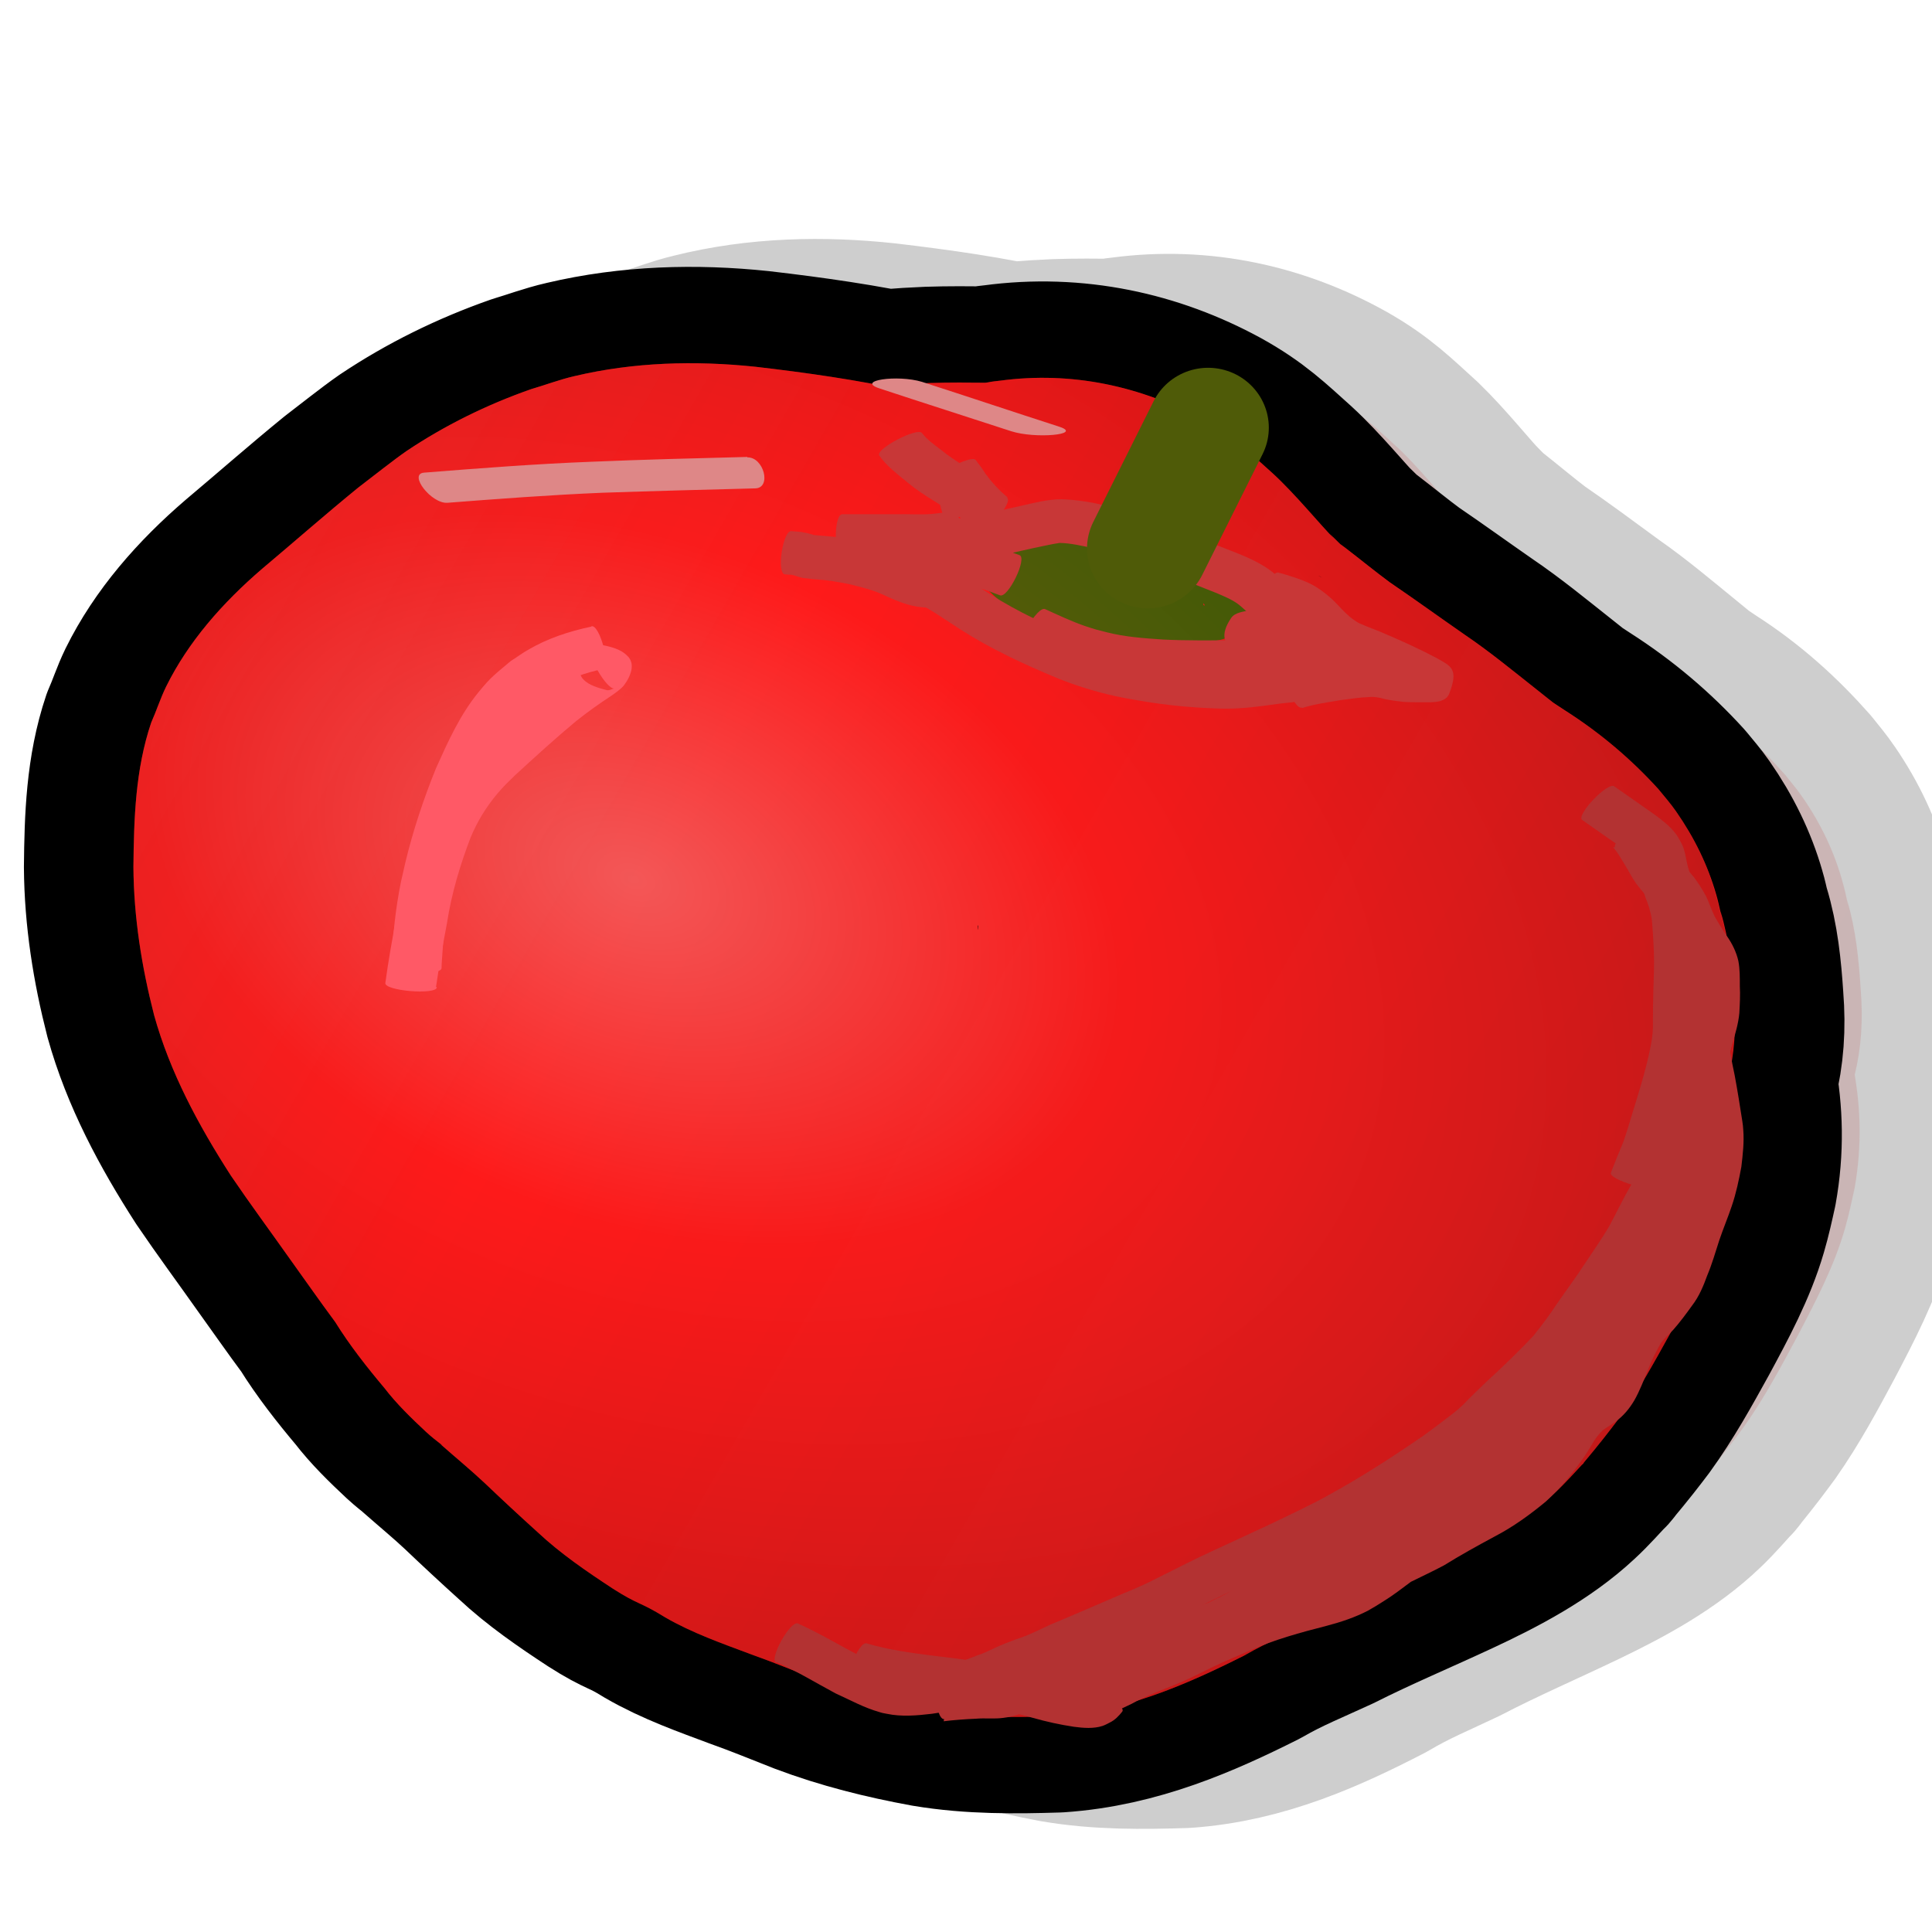 <?xml version="1.0" encoding="UTF-8" standalone="no"?>
<!-- Created with Inkscape (http://www.inkscape.org/) -->

<svg
   width="16"
   height="16"
   viewBox="0 0 16 16"
   version="1.1"
   id="svg5"
   inkscape:version="1.2.2 (b0a8486541, 2022-12-01)"
   sodipodi:docname="tomato.svg"
   xml:space="preserve"
   xmlns:inkscape="http://www.inkscape.org/namespaces/inkscape"
   xmlns:sodipodi="http://sodipodi.sourceforge.net/DTD/sodipodi-0.dtd"
   xmlns:xlink="http://www.w3.org/1999/xlink"
   xmlns="http://www.w3.org/2000/svg"
   xmlns:svg="http://www.w3.org/2000/svg"><sodipodi:namedview
     id="namedview7"
     pagecolor="#ffffff"
     bordercolor="#000000"
     borderopacity="0.25"
     inkscape:showpageshadow="2"
     inkscape:pageopacity="0.0"
     inkscape:pagecheckerboard="false"
     inkscape:deskcolor="#d1d1d1"
     inkscape:document-units="px"
     showgrid="true"
     inkscape:zoom="32.78339"
     inkscape:cx="8.8916979"
     inkscape:cy="11.865765"
     inkscape:window-width="1192"
     inkscape:window-height="976"
     inkscape:window-x="42"
     inkscape:window-y="207"
     inkscape:window-maximized="0"
     inkscape:current-layer="layer1"><inkscape:grid
       type="xygrid"
       id="grid9"
       originx="0"
       originy="0"
       empspacing="4"
       spacingx="0.25"
       spacingy="0.25" /></sodipodi:namedview><defs
     id="defs2"><linearGradient
       inkscape:collect="always"
       id="linearGradient30880"><stop
         style="stop-color:#dfc8c8;stop-opacity:1;"
         offset="0"
         id="stop30874" /><stop
         style="stop-color:#ff1a1a;stop-opacity:1;"
         offset="0.247"
         id="stop30876" /><stop
         style="stop-color:#000000;stop-opacity:1;"
         offset="1"
         id="stop30878" /></linearGradient><linearGradient
       inkscape:collect="always"
       xlink:href="#linearGradient27614"
       id="linearGradient27616"
       x1="5.295"
       y1="8.228"
       x2="9.411"
       y2="10.28"
       gradientUnits="userSpaceOnUse"
       gradientTransform="matrix(1.042,0,0,1.033,-0.347,-0.563)" /><linearGradient
       inkscape:collect="always"
       id="linearGradient27614"><stop
         style="stop-color:#df2727;stop-opacity:1;"
         offset="0"
         id="stop27610" /><stop
         style="stop-color:#ff1a1a;stop-opacity:1;"
         offset="0.247"
         id="stop27618" /><stop
         style="stop-color:#ca2121;stop-opacity:1;"
         offset="1"
         id="stop27612" /></linearGradient><radialGradient
       inkscape:collect="always"
       xlink:href="#linearGradient30880"
       id="radialGradient30872"
       cx="6.169"
       cy="8.991"
       fx="6.169"
       fy="8.991"
       r="1.6"
       gradientTransform="matrix(2.483,1.028,-0.491,1.933,-4.825,-14.979)"
       gradientUnits="userSpaceOnUse" /><filter
       inkscape:collect="always"
       style="color-interpolation-filters:sRGB"
       id="filter11401"
       x="-0.227"
       y="-0.141"
       width="1.454"
       height="1.282"><feGaussianBlur
         inkscape:collect="always"
         stdDeviation="0.047"
         id="feGaussianBlur11403" /></filter><filter
       inkscape:collect="always"
       style="color-interpolation-filters:sRGB"
       id="filter11405"
       x="-0.08"
       y="-0.532"
       width="1.161"
       height="2.065"><feGaussianBlur
         inkscape:collect="always"
         stdDeviation="0.023"
         id="feGaussianBlur11407" /></filter><filter
       inkscape:collect="always"
       style="color-interpolation-filters:sRGB"
       id="filter11409"
       x="-0.076"
       y="-0.227"
       width="1.152"
       height="1.454"><feGaussianBlur
         inkscape:collect="always"
         stdDeviation="0.012"
         id="feGaussianBlur11411" /></filter><filter
       inkscape:collect="always"
       style="color-interpolation-filters:sRGB"
       id="filter11413"
       x="-0.207"
       y="-0.445"
       width="1.414"
       height="1.891"><feGaussianBlur
         inkscape:collect="always"
         stdDeviation="0.038"
         id="feGaussianBlur11415" /></filter><filter
       inkscape:collect="always"
       style="color-interpolation-filters:sRGB"
       id="filter11417"
       x="-0.236"
       y="-0.297"
       width="1.471"
       height="1.593"><feGaussianBlur
         inkscape:collect="always"
         stdDeviation="0.038"
         id="feGaussianBlur11419" /></filter><filter
       inkscape:collect="always"
       style="color-interpolation-filters:sRGB"
       id="filter11421"
       x="-0.11"
       y="-0.192"
       width="1.22"
       height="1.384"><feGaussianBlur
         inkscape:collect="always"
         stdDeviation="0.038"
         id="feGaussianBlur11423" /></filter><filter
       inkscape:collect="always"
       style="color-interpolation-filters:sRGB"
       id="filter12211"
       x="-0.058"
       y="-0.122"
       width="1.116"
       height="1.243"><feGaussianBlur
         inkscape:collect="always"
         stdDeviation="0.039"
         id="feGaussianBlur12213" /></filter><filter
       inkscape:collect="always"
       style="color-interpolation-filters:sRGB"
       id="filter12215"
       x="-0.377"
       y="-0.1"
       width="1.754"
       height="1.201"><feGaussianBlur
         inkscape:collect="always"
         stdDeviation="0.039"
         id="feGaussianBlur12217" /></filter><filter
       inkscape:collect="always"
       style="color-interpolation-filters:sRGB"
       id="filter12219"
       x="-0.057"
       y="-0.045"
       width="1.115"
       height="1.091"><feGaussianBlur
         inkscape:collect="always"
         stdDeviation="0.039"
         id="feGaussianBlur12221" /></filter><filter
       inkscape:collect="always"
       style="color-interpolation-filters:sRGB"
       id="filter13285"
       x="-0.302"
       y="-0.164"
       width="1.604"
       height="1.328"><feGaussianBlur
         inkscape:collect="always"
         stdDeviation="0.056"
         id="feGaussianBlur13287" /></filter><linearGradient
       inkscape:collect="always"
       xlink:href="#linearGradient27614"
       id="linearGradient14086"
       gradientUnits="userSpaceOnUse"
       gradientTransform="matrix(1.042,0,0,1.033,-0.082,-0.37)"
       x1="5.295"
       y1="8.228"
       x2="9.411"
       y2="10.28" /><filter
       inkscape:collect="always"
       style="color-interpolation-filters:sRGB"
       id="filter14088"
       x="-0.205"
       y="-0.214"
       width="1.41"
       height="1.427"><feGaussianBlur
         inkscape:collect="always"
         stdDeviation="0.191"
         id="feGaussianBlur14090" /></filter><linearGradient
       inkscape:collect="always"
       xlink:href="#linearGradient27614"
       id="linearGradient379"
       gradientUnits="userSpaceOnUse"
       gradientTransform="matrix(1.042,0,0,1.033,-0.347,-0.563)"
       x1="5.295"
       y1="8.228"
       x2="9.411"
       y2="10.28" /></defs><g
     inkscape:label="Layer 1"
     inkscape:groupmode="layer"
     id="layer1"><g
       id="g25603"
       transform="matrix(2.1,0,0,2.071,-9.082,-13.575)"
       style="stroke-width:0.479"><circle
         id="path17397"
         style="fill:#ffffff;stroke:#000000;stroke-width:0.479"
         cx="8.992"
         cy="7.553"
         r="0" /><circle
         id="path17560"
         style="fill:#ffffff;stroke:#000000;stroke-width:0.479"
         cx="10.899"
         cy="9.117"
         r="0" /><circle
         id="path25520"
         style="fill:#782121;stroke:#000000;stroke-width:0.479"
         cx="13.438"
         cy="13.888"
         r="0" /><g
         id="g27608"
         transform="matrix(1.894,0,0,1.69,-4.674,-4.706)"
         style="stroke-width:0.268"><path
           style="opacity:0.438;fill:url(#linearGradient14086);fill-opacity:1;stroke:#000000;stroke-width:0.449;stroke-linecap:square;stroke-linejoin:round;stroke-dasharray:none;stroke-opacity:1;filter:url(#filter14088)"
           id="path14084"
           d="M 7.388,7.941 C 7.321,7.924 7.257,7.898 7.193,7.872 7.1,7.832 7.002,7.807 6.905,7.781 6.801,7.754 6.695,7.738 6.589,7.724 6.463,7.709 6.336,7.712 6.213,7.746 6.182,7.754 6.153,7.767 6.122,7.777 6.029,7.814 5.943,7.863 5.863,7.923 5.835,7.945 5.791,7.985 5.762,8.01 5.694,8.073 5.629,8.138 5.562,8.202 5.479,8.283 5.408,8.375 5.362,8.481 5.35,8.509 5.341,8.538 5.331,8.566 5.299,8.677 5.295,8.793 5.294,8.908 c 7.293e-4,0.118 0.017,0.235 0.043,0.35 0.033,0.135 0.092,0.26 0.16,0.38 0.04,0.067 0.083,0.133 0.124,0.199 0.031,0.049 0.061,0.098 0.093,0.147 0.03,0.055 0.066,0.107 0.103,0.157 0.025,0.037 0.055,0.07 0.086,0.103 0.023,0.024 0.045,0.04 0.03,0.029 0.034,0.034 0.063,0.061 0.093,0.093 0.036,0.039 0.073,0.078 0.11,0.116 0.047,0.05 0.101,0.092 0.156,0.133 0.055,0.04 0.055,0.03 0.109,0.068 0.056,0.037 0.119,0.062 0.18,0.088 0.047,0.019 0.092,0.04 0.139,0.061 0.077,0.033 0.158,0.056 0.24,0.073 0.084,0.016 0.17,0.015 0.255,0.012 0.143,-0.011 0.27,-0.074 0.391,-0.143 0.053,-0.035 0.106,-0.059 0.161,-0.088 0.082,-0.047 0.168,-0.088 0.251,-0.132 0.085,-0.045 0.17,-0.096 0.236,-0.166 0.022,-0.023 0.041,-0.048 0.061,-0.072 -0.001,0.002 -0.005,0.007 -0.004,0.005 0.039,-0.053 0.055,-0.077 0.073,-0.104 0.042,-0.066 0.076,-0.136 0.11,-0.206 0.038,-0.08 0.077,-0.162 0.099,-0.248 0.008,-0.031 0.014,-0.062 0.02,-0.093 C 8.643,9.481 8.603,9.321 8.543,9.147 8.507,9.041 8.456,8.941 8.401,8.844 8.355,8.764 8.294,8.693 8.23,8.627 8.186,8.586 8.142,8.546 8.099,8.504 c -0.024,-0.023 -0.049,-0.044 -0.074,-0.067 0.003,0.003 0.007,0.006 0.01,0.009 6.195e-4,4.827e-4 0.002,0.002 0.002,0.001 -0.002,-0.002 -0.004,-0.005 -0.006,-0.007 -0.042,-0.052 -0.097,-0.089 -0.147,-0.133 -0.032,-0.024 -0.062,-0.05 -0.123,-0.089 -0.002,-0.005 0.013,0.009 0.01,0.006 -0.04,-0.029 -0.063,-0.046 -0.116,-0.079 -0.072,-0.04 -0.151,-0.066 -0.233,-0.078 -0.013,-0.002 -0.054,-0.008 -0.04,-0.005 0.02,0.005 0.041,0.006 0.061,0.01 -0.046,-0.014 -0.097,-0.022 -0.146,-0.027 0.015,0.002 0.029,0.004 0.044,0.006 0.003,3.168e-4 -0.005,-0.001 -0.007,-0.002 -0.01,-0.003 -0.02,-0.005 -0.03,-0.007 -0.044,-0.01 -0.046,-0.01 -0.089,-0.017 -0.077,-0.012 -0.155,-0.014 -0.233,-0.015 -0.121,-0.003 -0.242,0.015 -0.356,0.054 -0.029,0.01 -0.058,0.022 -0.087,0.034 -0.14,0.06 -0.262,0.153 -0.351,0.277 -0.061,0.085 -0.069,0.116 -0.109,0.21 -0.049,0.135 -0.062,0.277 -0.067,0.419 -0.006,0.13 0.02,0.258 0.076,0.376 0.014,0.029 0.032,0.056 0.048,0.084 0.076,0.118 0.18,0.209 0.3,0.281 0.053,0.031 0.089,0.045 0.145,0.07 0.126,0.054 0.26,0.082 0.395,0.096 0.088,0.008 0.177,0.007 0.265,0.007 0.149,-0.001 0.283,-0.03 0.415,-0.105 0.026,-0.015 0.05,-0.034 0.075,-0.051 0.165,-0.138 0.246,-0.284 0.258,-0.502 0.002,-0.04 -0.006,-0.079 -0.01,-0.118 -0.011,-0.041 -0.019,-0.082 -0.032,-0.122 C 7.9,8.888 7.815,8.769 7.713,8.676 7.689,8.653 7.662,8.634 7.636,8.613 7.501,8.514 7.358,8.463 7.196,8.429 7.065,8.403 6.934,8.41 6.803,8.432 c -0.064,0.013 -0.127,0.03 -0.191,0.043 -0.073,0.014 -0.145,0.03 -0.219,0.042 0.14,-0.009 0.18,-0.026 0.331,0.061 0.058,0.034 0.103,0.087 0.145,0.139 0.024,0.03 0.034,0.07 0.051,0.105 5.167e-4,0.001 0.003,0.003 0.003,0.002 1.324e-4,-0.008 -0.001,-0.016 -0.002,-0.023 -0.004,-0.01 0.013,-0.054 0.006,-0.016 7.937e-4,0.012 -9.21e-5,-0.009 -0.004,0.016 -6.085e-4,0.004 0.006,-0.005 0.009,-0.008 -0.007,0.008 -0.015,0.016 -0.021,0.025 -0.001,0.002 0.004,-0.002 0.006,-0.003 0.006,9.46e-5 0.078,-0.046 0.052,-0.024 -0.007,0.004 0.025,0.001 0.029,0.001 0.022,-2.665e-4 0.044,5.81e-5 0.066,2.711e-4 0.059,0.003 0.117,-0.007 0.175,-0.014 0.002,-2.234e-4 0.009,-8.173e-4 0.007,-6.699e-4 -0.018,0.001 -0.035,0.005 -0.053,0.004 -0.108,-0.01 -0.142,-0.014 -0.23,-0.061 -0.021,-0.011 -0.038,-0.027 -0.057,-0.04 0.031,0.039 0.062,0.079 0.094,0.117 0.04,0.045 0.082,0.088 0.128,0.128 0.038,0.034 0.075,0.068 0.114,0.101 0.057,0.044 0.113,0.089 0.168,0.134 0.037,0.028 0.069,0.059 0.104,0.09 0.042,0.041 0.088,0.077 0.136,0.112 0.003,0.003 0.007,0.005 0.01,0.008 0.004,0.003 0.009,0.007 0.013,0.01 0.004,0.003 0.015,0.011 0.011,0.009 -0.014,-0.009 -0.026,-0.023 -0.038,-0.035 -0.031,-0.038 -0.052,-0.081 -0.066,-0.128 -0.002,-0.008 -0.007,-0.033 -0.006,-0.025 0.003,0.016 0.007,0.031 0.01,0.046 0.007,0.047 1.83e-5,-0.02 9.228e-4,0.017 2.948e-4,-0.007 4.934e-4,0.038 6.412e-4,0.029 0.001,-0.094 0.021,-0.159 0.069,-0.239 0.002,-0.015 0.086,-0.078 0.032,-0.039 -0.003,0.003 0.007,-0.005 0.01,-0.008 6.85e-4,-5.788e-4 -0.002,8.352e-4 -0.002,0.001 -0.057,0.036 -0.007,0.004 -0.008,0.005 -0.025,0.012 -0.022,0.012 -0.064,0.036 -0.095,0.063 -0.026,0.016 -0.019,0.012 0.048,-0.027 0.067,-0.033 0.03,-0.017 -0.009,0.004 0.019,-0.008 0.028,-0.011 -0.029,0.009 -0.031,0.01 -0.005,0.002 -0.172,0.042 0.076,1.045 0.248,1.004 v 0 c 0.064,-0.017 0.041,-0.01 0.07,-0.019 0.07,-0.024 0.135,-0.052 0.198,-0.092 0.006,-0.004 -0.012,0.007 -0.018,0.011 0.006,-0.004 0.016,-0.004 0.018,-0.011 0.001,-0.006 -0.024,0.013 -0.018,0.009 0.032,-0.017 0.065,-0.034 0.095,-0.054 0.09,-0.057 0.175,-0.124 0.239,-0.209 0.018,-0.026 0.038,-0.05 0.053,-0.078 0.068,-0.126 0.094,-0.24 0.084,-0.38 -0.004,-0.069 -0.01,-0.138 -0.028,-0.205 0.008,0.045 -0.003,-0.018 -0.009,-0.04 C 8.572,8.903 8.544,8.837 8.506,8.776 8.495,8.758 8.482,8.741 8.469,8.723 8.413,8.653 8.35,8.59 8.276,8.538 8.239,8.51 8.264,8.531 8.215,8.487 8.166,8.443 8.118,8.398 8.066,8.358 8.014,8.316 7.963,8.274 7.91,8.234 7.879,8.208 7.849,8.18 7.818,8.153 7.812,8.148 7.776,8.116 7.824,8.163 7.83,8.169 7.814,8.151 7.809,8.146 7.78,8.113 7.782,8.115 7.794,8.13 7.763,8.095 7.713,8.025 7.666,7.975 7.616,7.925 7.584,7.889 7.52,7.849 7.392,7.77 7.248,7.734 7.098,7.756 c -0.008,0.001 -0.017,0.002 -0.025,0.004 -0.058,0.008 0.071,0.002 0.015,0.001 -0.004,-2.96e-5 -0.009,-7.16e-5 -0.013,-1.073e-4 -0.041,-3.938e-4 -0.082,-8.984e-4 -0.123,6.971e-4 -0.107,0.005 -0.213,0.019 -0.315,0.052 -0.025,0.009 -0.051,0.017 -0.076,0.027 -0.102,0.042 -0.197,0.1 -0.287,0.164 -0.067,0.054 -0.073,0.056 -0.14,0.127 -0.075,0.08 -0.131,0.178 -0.176,0.277 -0.011,0.03 -0.023,0.06 -0.033,0.091 -0.043,0.139 -0.051,0.286 -0.037,0.429 0.015,0.113 0.031,0.237 0.097,0.335 0.047,0.068 0.101,0.136 0.171,0.181 0.176,0.114 0.24,0.093 0.418,0.09 0.085,-0.015 0.169,-0.032 0.253,-0.049 0.053,-0.011 0.105,-0.023 0.158,-0.036 5.859e-4,-1.525e-4 -0.001,-2.922e-4 -0.002,-4.384e-4 0.023,-0.004 0.034,-0.002 0.002,-0.005 -0.004,-3.266e-4 -0.014,-0.001 -0.011,-0.002 0.005,-9.831e-4 0.011,8.28e-4 0.016,0.001 0.002,9.74e-5 0.005,-5.72e-5 0.007,-8.58e-5 0.021,-5.531e-4 -0.004,-0.008 0.008,-0.008 -0.011,-0.013 -0.017,-0.019 -0.028,-0.035 -0.021,-0.031 -0.022,-0.077 -0.03,-0.112 -2.123e-4,-0.019 -0.003,-0.038 -6.368e-4,-0.057 0.017,-0.128 0.053,-0.217 0.158,-0.296 0.031,-0.018 0.045,-0.028 0.083,-0.04 0.023,-0.007 0.047,-0.011 0.071,-0.015 0.002,-3.886e-4 0.008,6.27e-5 0.006,3.803e-4 -0.035,0.005 -0.011,-6.276e-4 -0.025,0.003 -0.054,7.11e-5 -0.109,5.39e-4 -0.163,-0.002 -0.03,-0.001 -0.059,-0.005 -0.086,-0.018 -0.003,-6.609e-4 -0.005,-0.001 -0.008,-0.002 -0.004,-0.002 -0.014,-0.01 -0.013,-0.006 6.997e-4,0.006 0.009,0.008 0.014,0.013 0.017,0.018 0.03,0.031 0.04,0.053 0.013,0.03 0.025,0.061 0.029,0.094 9.449e-4,0.009 0.001,0.018 0.002,0.027 8.38e-5,0.004 -5.523e-4,0.015 -8.452e-4,0.011 -5.149e-4,-0.007 1.167e-4,-0.013 1.751e-4,-0.02 5.359e-4,-0.022 0.001,-0.043 0.003,-0.065 7.004e-4,-0.011 0.002,-0.022 1.859e-4,-0.022 -0.003,0.001 -0.003,0.005 -0.005,0.007 -0.027,0.041 -0.067,0.086 -0.117,0.1 -0.002,6.287e-4 0.004,-0.003 0.005,-0.004 -0.01,-0.005 0.012,0.006 0.006,-0.005 -0.003,-0.005 -0.035,7.982e-4 0.023,-0.003 0.027,3.281e-4 0.054,7.226e-4 0.081,0.002 0.048,0.005 0.095,0.029 0.144,0.028 -0.01,-0.001 -0.011,-0.002 -0.021,-0.004 -0.003,-5.436e-4 -0.005,-0.001 -0.008,-0.002 -7.549e-4,-1.953e-4 -0.003,-8.841e-4 -0.002,-7.268e-4 0.011,0.002 0.021,0.007 0.032,0.008 0.028,0.005 0.057,0.01 0.085,0.015 0.005,9.934e-4 -0.011,-0.001 -0.016,-0.002 -0.045,-0.008 -0.088,-0.024 -0.128,-0.048 -0.009,-0.006 -0.018,-0.012 -0.027,-0.018 -0.001,-9.705e-4 -0.005,-0.004 -0.004,-0.003 0.033,0.024 0.054,0.041 0.095,0.068 0.012,0.008 0.026,0.017 -0.01,-0.008 -0.004,-0.003 0.007,0.006 0.011,0.009 0.002,0.002 -0.009,-0.008 -0.007,-0.006 0.012,0.009 0.046,0.042 0.035,0.028 0.061,0.048 0.026,0.022 0.018,0.013 -0.002,-0.002 0.009,0.009 0.007,0.006 -0.003,-0.005 -0.008,-0.008 -0.012,-0.013 -0.007,-0.009 0.032,0.036 0.023,0.025 0.035,0.037 0.069,0.07 0.1,0.097 0.038,0.037 0.083,0.081 0.117,0.109 0.002,0.002 0.005,0.004 0.007,0.007 0.013,0.012 -0.006,-0.01 0.005,0.002 0.024,0.041 0.047,0.083 0.062,0.128 0.007,0.018 0.011,0.038 0.02,0.055 0.005,0.009 0.003,-0.09 0.011,-0.055 0.003,-0.008 0.005,-0.017 0.008,-0.025 8.621e-4,-0.002 -6.562e-4,0.005 -0.001,0.007 -0.01,0.031 -0.024,0.061 -0.038,0.09 -0.013,0.026 -0.025,0.052 -0.038,0.077 -0.003,0.007 -0.016,0.025 -0.01,0.02 0.003,-0.003 0.005,-0.007 0.007,-0.01 0.014,-0.015 -0.023,0.028 -0.03,0.044 -0.002,0.005 0.013,-0.017 0.01,-0.012 -0.006,0.008 -0.013,0.017 -0.019,0.025 0.032,-0.035 0.056,-0.065 0.093,-0.085 0.002,-0.001 -0.004,0.003 -0.006,0.004 -0.012,0.006 -0.024,0.013 -0.035,0.019 -0.086,0.046 -0.174,0.088 -0.259,0.136 -0.063,0.037 -0.132,0.065 -0.193,0.106 -0.016,0.011 -0.003,0.003 -0.03,0.017 -0.003,0.002 -0.012,0.005 -0.008,0.005 0.005,-5.2e-5 0.01,-0.004 0.016,-0.005 0.057,-0.014 0.041,-0.011 0.081,-0.014 0.086,9.6e-4 -0.025,-0.003 0.012,0.002 0.009,0.003 0.013,0.003 0.023,0.007 0.002,7.61e-4 -0.004,-0.001 -0.006,-0.002 -0.008,-0.003 -0.016,-0.005 -0.025,-0.008 0.005,0.003 0.006,0.002 0.002,0.002 -0.049,-0.021 -0.097,-0.044 -0.147,-0.064 -0.031,-0.013 0.021,0.009 -0.049,-0.021 -0.003,-0.001 -0.01,-0.005 -0.008,-0.003 0.006,0.004 0.012,0.006 0.018,0.009 0.003,0.002 0.012,0.007 0.009,0.006 -0.004,-0.001 -0.007,-0.004 -0.01,-0.006 -0.008,-0.005 -0.016,-0.01 -0.025,-0.015 -0.003,-0.002 0.011,0.007 0.008,0.006 -0.045,-0.028 -0.01,-0.011 -0.065,-0.041 -0.008,-0.004 0.016,0.011 0.023,0.016 0.028,0.023 -6.712e-4,-5.88e-4 -0.002,-0.001 -0.003,-0.002 0.01,0.009 0.007,0.007 -0.049,-0.042 0.027,0.025 -0.022,-0.02 -0.031,-0.031 -0.061,-0.063 -0.091,-0.096 C 6.75,9.62 6.707,9.579 6.68,9.552 6.67,9.542 6.659,9.531 6.648,9.521 c -6.582e-4,-6.419e-4 0.001,0.002 0.002,0.002 0.008,0.009 0.016,0.019 0.023,0.028 6.186e-4,7.506e-4 -0.001,-0.001 -0.002,-0.002 -0.003,-0.003 -0.005,-0.007 -0.008,-0.01 -0.006,-0.007 -0.011,-0.015 -0.016,-0.022 0.003,0.005 0.013,0.02 0.01,0.015 C 6.636,9.499 6.613,9.462 6.59,9.424 6.562,9.38 6.535,9.335 6.507,9.291 6.472,9.236 6.437,9.181 6.403,9.125 6.383,9.091 6.362,9.057 6.351,9.019 c -0.009,-0.034 -0.013,-0.068 -0.015,-0.104 3.75e-5,-0.006 0.004,-0.074 0.001,-0.078 -0.001,-0.002 -0.001,0.004 -0.002,0.006 -0.003,0.009 -0.006,0.019 -0.009,0.028 -0.015,0.035 -0.013,0.034 -0.034,0.066 -0.004,0.006 -0.01,0.013 -0.015,0.018 -8.333e-4,6.885e-4 -0.003,0.002 -0.003,0.002 0.003,-0.004 0.007,-0.007 0.01,-0.011 0.058,-0.055 0.114,-0.111 0.172,-0.166 0.01,-0.009 0.021,-0.018 0.031,-0.027 0.002,-0.002 0.008,-0.006 0.005,-0.006 -0.005,7.436e-4 -0.009,0.006 -0.015,0.007 -0.009,0.002 0.032,-0.019 0.024,-0.015 -0.03,0.007 -0.029,0.008 -0.062,0.011 -0.003,2.524e-4 -0.012,0.002 -0.01,-6.49e-4 0.002,-0.003 0.009,0.002 0.011,-9.924e-4 0.001,-0.002 -0.06,-0.007 0.015,1.34e-4 0.059,0.007 0.118,0.017 0.176,0.029 0.058,0.016 0.117,0.028 0.171,0.052 0.11,0.044 0.222,0.086 0.337,0.114 0.172,0.042 0.42,-0.962 0.248,-1.003 z"
           transform="matrix(1,0,0,1.03,0,-0.487)" /><path
           style="fill:url(#linearGradient379);fill-opacity:1;stroke:#000000;stroke-width:0.456;stroke-linecap:square;stroke-linejoin:round;stroke-dasharray:none;stroke-opacity:1"
           id="path8497"
           d="M 7.123,7.748 C 7.056,7.731 6.992,7.705 6.928,7.679 6.835,7.639 6.737,7.614 6.64,7.588 6.536,7.562 6.43,7.545 6.324,7.531 6.198,7.516 6.071,7.52 5.948,7.553 c -0.031,0.008 -0.061,0.021 -0.091,0.031 -0.093,0.037 -0.18,0.086 -0.259,0.146 C 5.57,7.752 5.526,7.792 5.497,7.817 5.429,7.88 5.364,7.945 5.297,8.009 5.214,8.09 5.143,8.182 5.097,8.288 c -0.012,0.028 -0.02,0.057 -0.031,0.085 -0.033,0.111 -0.036,0.227 -0.037,0.342 7.293e-4,0.118 0.017,0.235 0.043,0.35 0.033,0.135 0.092,0.26 0.16,0.38 0.04,0.067 0.083,0.133 0.124,0.199 0.031,0.049 0.061,0.098 0.093,0.147 0.03,0.055 0.066,0.107 0.103,0.157 0.025,0.037 0.055,0.07 0.086,0.103 0.023,0.024 0.045,0.04 0.03,0.029 0.034,0.034 0.063,0.061 0.093,0.093 0.036,0.039 0.073,0.078 0.11,0.116 0.047,0.05 0.101,0.092 0.156,0.133 0.055,0.04 0.055,0.03 0.109,0.068 0.056,0.037 0.119,0.062 0.18,0.088 0.047,0.019 0.092,0.04 0.139,0.061 0.077,0.033 0.158,0.056 0.24,0.073 0.084,0.016 0.17,0.015 0.255,0.012 0.143,-0.011 0.27,-0.074 0.391,-0.143 0.053,-0.035 0.106,-0.059 0.161,-0.088 0.082,-0.047 0.168,-0.088 0.251,-0.132 0.085,-0.045 0.17,-0.096 0.236,-0.166 0.022,-0.023 0.041,-0.048 0.061,-0.072 -0.001,0.002 -0.005,0.007 -0.004,0.005 0.039,-0.053 0.055,-0.077 0.073,-0.104 0.042,-0.066 0.076,-0.136 0.11,-0.206 0.038,-0.08 0.077,-0.162 0.099,-0.248 0.008,-0.031 0.014,-0.062 0.02,-0.093 C 8.378,9.288 8.338,9.128 8.278,8.954 8.242,8.848 8.191,8.749 8.136,8.652 8.09,8.571 8.029,8.5 7.965,8.434 7.921,8.393 7.877,8.353 7.834,8.312 c -0.024,-0.023 -0.049,-0.044 -0.074,-0.067 0.003,0.003 0.007,0.006 0.01,0.009 6.195e-4,4.827e-4 0.002,0.002 0.002,0.001 -0.002,-0.002 -0.004,-0.005 -0.006,-0.007 -0.042,-0.052 -0.097,-0.089 -0.147,-0.133 -0.032,-0.024 -0.062,-0.05 -0.123,-0.089 -0.002,-0.005 0.013,0.009 0.01,0.006 C 7.467,8.003 7.443,7.987 7.39,7.954 7.318,7.914 7.239,7.888 7.158,7.876 c -0.013,-0.002 -0.054,-0.008 -0.04,-0.005 0.02,0.005 0.041,0.006 0.061,0.01 -0.046,-0.014 -0.097,-0.022 -0.146,-0.027 0.015,0.002 0.029,0.004 0.044,0.006 0.003,3.168e-4 -0.005,-0.001 -0.007,-0.002 -0.01,-0.003 -0.02,-0.005 -0.03,-0.007 -0.044,-0.01 -0.046,-0.01 -0.089,-0.017 C 6.872,7.821 6.794,7.819 6.716,7.817 6.595,7.815 6.474,7.832 6.36,7.872 6.331,7.882 6.302,7.894 6.273,7.905 6.133,7.965 6.011,8.058 5.922,8.182 5.861,8.267 5.853,8.298 5.812,8.392 5.764,8.527 5.75,8.669 5.745,8.811 c -0.006,0.13 0.02,0.258 0.076,0.376 0.014,0.029 0.032,0.056 0.048,0.084 0.076,0.118 0.18,0.209 0.3,0.281 0.053,0.031 0.089,0.045 0.145,0.07 0.126,0.054 0.26,0.082 0.395,0.096 0.088,0.008 0.177,0.007 0.265,0.007 0.149,-0.001 0.283,-0.03 0.415,-0.105 0.026,-0.015 0.05,-0.034 0.075,-0.051 C 7.63,9.432 7.711,9.285 7.722,9.067 7.724,9.028 7.715,8.988 7.712,8.949 7.702,8.908 7.694,8.866 7.68,8.826 7.635,8.695 7.55,8.577 7.448,8.483 7.424,8.461 7.396,8.441 7.371,8.421 7.236,8.321 7.093,8.27 6.931,8.236 6.8,8.21 6.668,8.217 6.538,8.239 6.474,8.253 6.411,8.269 6.347,8.282 6.275,8.297 6.202,8.312 6.129,8.325 6.269,8.316 6.309,8.299 6.46,8.386 c 0.058,0.034 0.103,0.087 0.145,0.139 0.024,0.03 0.034,0.07 0.051,0.105 5.167e-4,0.001 0.003,0.003 0.003,0.002 1.324e-4,-0.008 -0.001,-0.016 -0.002,-0.023 -0.004,-0.01 0.013,-0.054 0.006,-0.016 7.937e-4,0.012 -9.21e-5,-0.009 -0.004,0.016 -6.085e-4,0.004 0.006,-0.005 0.009,-0.008 -0.007,0.008 -0.015,0.016 -0.021,0.025 -0.001,0.002 0.004,-0.002 0.006,-0.003 0.006,9.46e-5 0.078,-0.046 0.052,-0.024 -0.007,0.004 0.025,0.001 0.029,0.001 0.022,-2.665e-4 0.044,5.81e-5 0.066,2.711e-4 0.059,0.003 0.117,-0.007 0.175,-0.014 0.002,-2.234e-4 0.009,-8.173e-4 0.007,-6.699e-4 -0.018,0.001 -0.035,0.005 -0.053,0.004 -0.108,-0.01 -0.142,-0.014 -0.23,-0.061 -0.021,-0.011 -0.038,-0.027 -0.057,-0.04 0.031,0.039 0.062,0.079 0.094,0.117 0.04,0.045 0.082,0.088 0.128,0.128 0.038,0.034 0.075,0.068 0.114,0.101 0.057,0.044 0.113,0.089 0.168,0.134 0.037,0.028 0.069,0.059 0.104,0.09 0.042,0.041 0.088,0.077 0.136,0.112 0.003,0.003 0.007,0.005 0.01,0.008 0.004,0.003 0.009,0.007 0.013,0.01 0.004,0.003 0.015,0.011 0.011,0.009 -0.014,-0.009 -0.026,-0.023 -0.038,-0.035 -0.031,-0.038 -0.052,-0.081 -0.066,-0.128 -0.002,-0.008 -0.007,-0.033 -0.006,-0.025 0.003,0.016 0.007,0.031 0.01,0.046 0.007,0.047 1.83e-5,-0.02 9.228e-4,0.017 2.948e-4,-0.007 4.934e-4,0.038 6.412e-4,0.029 0.001,-0.094 0.021,-0.159 0.069,-0.239 0.002,-0.015 0.086,-0.078 0.032,-0.039 -0.003,0.003 0.007,-0.005 0.01,-0.008 6.85e-4,-5.788e-4 -0.002,8.352e-4 -0.002,0.001 -0.057,0.036 -0.007,0.004 -0.008,0.005 -0.025,0.012 -0.022,0.012 -0.064,0.036 -0.095,0.063 -0.026,0.016 -0.019,0.012 0.048,-0.027 0.067,-0.033 0.03,-0.017 -0.009,0.004 0.019,-0.008 0.028,-0.011 -0.029,0.009 -0.031,0.01 -0.005,0.002 -0.172,0.042 0.076,1.045 0.248,1.004 v 0 c 0.064,-0.017 0.041,-0.01 0.07,-0.019 0.07,-0.024 0.135,-0.052 0.198,-0.092 0.006,-0.004 -0.012,0.007 -0.018,0.011 0.006,-0.004 0.016,-0.004 0.018,-0.011 0.001,-0.006 -0.024,0.013 -0.018,0.009 0.032,-0.017 0.065,-0.034 0.095,-0.054 0.09,-0.057 0.175,-0.124 0.239,-0.209 0.018,-0.026 0.038,-0.05 0.053,-0.078 0.068,-0.126 0.094,-0.24 0.084,-0.38 -0.004,-0.069 -0.01,-0.138 -0.028,-0.205 0.008,0.045 -0.003,-0.018 -0.009,-0.04 C 8.307,8.71 8.279,8.645 8.241,8.583 8.23,8.565 8.217,8.548 8.204,8.53 8.148,8.46 8.084,8.398 8.011,8.345 7.974,8.317 7.999,8.338 7.95,8.294 7.901,8.25 7.853,8.205 7.801,8.165 7.749,8.124 7.698,8.082 7.645,8.041 c -0.031,-0.026 -0.061,-0.054 -0.092,-0.081 -0.006,-0.005 -0.043,-0.037 0.006,0.01 0.006,0.005 -0.01,-0.012 -0.016,-0.018 C 7.515,7.921 7.517,7.922 7.529,7.938 7.498,7.902 7.448,7.832 7.401,7.783 7.351,7.732 7.319,7.696 7.255,7.656 7.127,7.577 6.983,7.541 6.833,7.564 c -0.008,0.001 -0.017,0.002 -0.025,0.004 -0.058,0.008 0.071,0.002 0.015,0.001 -0.004,-2.96e-5 -0.009,-7.16e-5 -0.013,-1.073e-4 -0.041,-3.938e-4 -0.082,-8.984e-4 -0.123,6.971e-4 -0.107,0.005 -0.213,0.019 -0.315,0.052 -0.025,0.009 -0.051,0.017 -0.076,0.027 -0.102,0.042 -0.197,0.1 -0.287,0.164 -0.067,0.054 -0.073,0.056 -0.14,0.127 -0.075,0.08 -0.131,0.178 -0.176,0.277 -0.011,0.03 -0.023,0.06 -0.033,0.091 -0.043,0.139 -0.051,0.286 -0.037,0.429 0.015,0.113 0.031,0.237 0.097,0.335 0.047,0.068 0.101,0.136 0.171,0.181 0.176,0.114 0.24,0.093 0.418,0.09 0.085,-0.015 0.169,-0.032 0.253,-0.049 0.053,-0.011 0.105,-0.023 0.158,-0.036 5.859e-4,-1.525e-4 -0.001,-2.922e-4 -0.002,-4.384e-4 0.023,-0.004 0.034,-0.002 0.002,-0.005 -0.004,-3.266e-4 -0.014,-0.001 -0.011,-0.002 0.005,-9.831e-4 0.011,8.28e-4 0.016,0.001 0.002,9.74e-5 0.005,-5.72e-5 0.007,-8.58e-5 0.021,-5.531e-4 -0.004,-0.008 0.008,-0.008 C 6.728,9.229 6.722,9.224 6.712,9.207 6.691,9.176 6.689,9.13 6.681,9.096 6.681,9.077 6.678,9.058 6.681,9.039 6.697,8.911 6.733,8.822 6.838,8.744 c 0.031,-0.018 0.045,-0.028 0.083,-0.04 0.023,-0.007 0.047,-0.011 0.071,-0.015 0.002,-3.886e-4 0.008,6.27e-5 0.006,3.803e-4 -0.035,0.005 -0.011,-6.276e-4 -0.025,0.003 -0.054,7.11e-5 -0.109,5.39e-4 -0.163,-0.002 -0.03,-0.001 -0.059,-0.005 -0.086,-0.018 -0.003,-6.609e-4 -0.005,-0.001 -0.008,-0.002 -0.004,-0.002 -0.014,-0.01 -0.013,-0.006 6.997e-4,0.006 0.009,0.008 0.014,0.013 0.017,0.018 0.03,0.031 0.04,0.053 0.013,0.03 0.025,0.061 0.029,0.094 9.449e-4,0.009 0.001,0.018 0.002,0.027 8.38e-5,0.004 -5.523e-4,0.015 -8.452e-4,0.011 -5.149e-4,-0.007 1.167e-4,-0.013 1.751e-4,-0.02 5.359e-4,-0.022 0.001,-0.043 0.003,-0.065 7.004e-4,-0.011 0.002,-0.022 1.859e-4,-0.022 -0.003,0.001 -0.003,0.005 -0.005,0.007 -0.027,0.041 -0.067,0.086 -0.117,0.1 -0.002,6.287e-4 0.004,-0.003 0.005,-0.004 -0.01,-0.005 0.012,0.006 0.006,-0.005 -0.003,-0.005 -0.035,7.982e-4 0.023,-0.003 0.027,3.281e-4 0.054,7.226e-4 0.081,0.002 0.048,0.005 0.095,0.029 0.144,0.028 -0.01,-0.001 -0.011,-0.002 -0.021,-0.004 -0.003,-5.436e-4 -0.005,-0.001 -0.008,-0.002 -7.549e-4,-1.953e-4 -0.003,-8.841e-4 -0.002,-7.268e-4 0.011,0.002 0.021,0.007 0.032,0.008 0.028,0.005 0.057,0.01 0.085,0.015 0.005,9.934e-4 -0.011,-0.001 -0.016,-0.002 -0.045,-0.008 -0.088,-0.024 -0.128,-0.048 -0.009,-0.006 -0.018,-0.012 -0.027,-0.018 -0.001,-9.705e-4 -0.005,-0.004 -0.004,-0.003 0.033,0.024 0.054,0.041 0.095,0.068 0.012,0.008 0.026,0.017 -0.01,-0.008 -0.004,-0.003 0.007,0.006 0.011,0.009 0.002,0.002 -0.009,-0.008 -0.007,-0.006 0.012,0.009 0.046,0.042 0.035,0.028 0.061,0.048 0.026,0.022 0.018,0.013 -0.002,-0.002 0.009,0.009 0.007,0.006 -0.003,-0.005 -0.008,-0.008 -0.012,-0.013 -0.007,-0.009 0.032,0.036 0.023,0.025 0.035,0.037 0.069,0.07 0.1,0.097 0.038,0.037 0.083,0.081 0.117,0.109 0.002,0.002 0.005,0.004 0.007,0.007 0.013,0.012 -0.006,-0.01 0.005,0.002 0.024,0.041 0.047,0.083 0.062,0.128 0.007,0.018 0.011,0.038 0.02,0.055 0.005,0.009 0.003,-0.09 0.011,-0.055 0.003,-0.008 0.005,-0.017 0.008,-0.025 8.621e-4,-0.002 -6.562e-4,0.005 -0.001,0.007 -0.01,0.031 -0.024,0.061 -0.038,0.09 -0.013,0.026 -0.025,0.052 -0.038,0.077 -0.003,0.007 -0.016,0.025 -0.01,0.02 0.003,-0.003 0.005,-0.007 0.007,-0.01 0.014,-0.015 -0.023,0.028 -0.03,0.044 -0.002,0.005 0.013,-0.017 0.01,-0.012 -0.006,0.008 -0.013,0.017 -0.019,0.025 0.032,-0.035 0.056,-0.065 0.093,-0.085 0.002,-0.001 -0.004,0.003 -0.006,0.004 -0.012,0.006 -0.024,0.013 -0.035,0.019 -0.086,0.046 -0.174,0.088 -0.259,0.136 -0.063,0.037 -0.132,0.065 -0.193,0.106 -0.016,0.011 -0.003,0.002 -0.03,0.017 -0.003,0.002 -0.012,0.005 -0.008,0.005 0.005,-5.23e-5 0.01,-0.004 0.016,-0.005 0.057,-0.014 0.041,-0.011 0.081,-0.014 0.086,9.598e-4 -0.025,-0.003 0.012,0.002 0.009,0.002 0.013,0.003 0.023,0.007 0.002,7.605e-4 -0.004,-0.001 -0.006,-0.002 -0.008,-0.003 -0.016,-0.006 -0.025,-0.008 0.005,0.002 0.006,0.002 0.002,0.002 -0.049,-0.021 -0.097,-0.044 -0.147,-0.064 -0.031,-0.013 0.021,0.009 -0.049,-0.021 -0.003,-0.001 -0.01,-0.005 -0.008,-0.003 0.006,0.004 0.012,0.006 0.018,0.009 0.003,0.002 0.012,0.007 0.009,0.006 -0.004,-0.001 -0.007,-0.004 -0.01,-0.006 -0.008,-0.005 -0.016,-0.01 -0.025,-0.015 -0.003,-0.002 0.011,0.007 0.008,0.006 -0.045,-0.028 -0.01,-0.011 -0.065,-0.041 -0.008,-0.005 0.016,0.011 0.023,0.016 0.028,0.023 -6.712e-4,-5.884e-4 -0.002,-0.001 -0.003,-0.002 0.01,0.009 0.007,0.007 C 6.589,9.543 6.664,9.61 6.615,9.565 6.584,9.534 6.554,9.502 6.524,9.47 6.485,9.428 6.442,9.386 6.415,9.359 6.405,9.349 6.394,9.338 6.383,9.328 c -6.582e-4,-6.419e-4 0.001,0.002 0.002,0.002 0.008,0.009 0.016,0.019 0.023,0.028 6.186e-4,7.506e-4 -0.001,-0.001 -0.002,-0.002 -0.003,-0.003 -0.005,-0.007 -0.008,-0.01 -0.006,-0.007 -0.011,-0.015 -0.016,-0.022 0.003,0.005 0.013,0.02 0.01,0.015 C 6.371,9.307 6.348,9.269 6.325,9.231 6.297,9.187 6.27,9.142 6.242,9.098 6.207,9.043 6.172,8.988 6.138,8.933 6.118,8.899 6.097,8.864 6.086,8.827 c -0.009,-0.034 -0.013,-0.068 -0.015,-0.104 3.75e-5,-0.006 0.004,-0.074 0.001,-0.078 -0.001,-0.002 -0.001,0.004 -0.002,0.006 -0.003,0.009 -0.006,0.019 -0.009,0.028 -0.015,0.035 -0.013,0.034 -0.034,0.066 -0.004,0.006 -0.01,0.013 -0.015,0.018 -8.333e-4,6.885e-4 -0.003,0.002 -0.003,0.002 0.003,-0.004 0.007,-0.007 0.01,-0.011 0.058,-0.055 0.114,-0.111 0.172,-0.166 0.01,-0.009 0.021,-0.018 0.031,-0.027 0.002,-0.002 0.008,-0.006 0.005,-0.006 -0.005,7.436e-4 -0.009,0.006 -0.015,0.007 -0.009,0.002 0.032,-0.019 0.024,-0.015 -0.03,0.007 -0.029,0.008 -0.062,0.011 -0.003,2.524e-4 -0.012,0.002 -0.01,-6.49e-4 0.002,-0.003 0.009,0.002 0.011,-9.924e-4 0.001,-0.002 -0.06,-0.007 0.015,1.34e-4 0.059,0.007 0.118,0.017 0.176,0.029 0.058,0.016 0.117,0.028 0.171,0.052 0.11,0.044 0.222,0.086 0.337,0.114 0.172,0.042 0.42,-0.962 0.248,-1.003 z" /><path
           style="fill:url(#linearGradient27616);fill-opacity:1;stroke:#000000;stroke-width:0;stroke-linejoin:bevel;stroke-dasharray:none;stroke-opacity:0.5"
           id="path16960"
           d="M 7.123,7.748 C 7.056,7.731 6.992,7.705 6.928,7.679 6.835,7.639 6.737,7.614 6.64,7.588 6.536,7.562 6.43,7.545 6.324,7.531 6.198,7.516 6.071,7.52 5.948,7.553 c -0.031,0.008 -0.061,0.021 -0.091,0.031 -0.093,0.037 -0.18,0.086 -0.259,0.146 C 5.57,7.752 5.526,7.792 5.497,7.817 5.429,7.88 5.364,7.945 5.297,8.009 5.214,8.09 5.143,8.182 5.097,8.288 c -0.012,0.028 -0.02,0.057 -0.031,0.085 -0.033,0.111 -0.036,0.227 -0.037,0.342 7.293e-4,0.118 0.017,0.235 0.043,0.35 0.033,0.135 0.092,0.26 0.16,0.38 0.04,0.067 0.083,0.133 0.124,0.199 0.031,0.049 0.061,0.098 0.093,0.147 0.03,0.055 0.066,0.107 0.103,0.157 0.025,0.037 0.055,0.07 0.086,0.103 0.023,0.024 0.045,0.04 0.03,0.029 0.034,0.034 0.063,0.061 0.093,0.093 0.036,0.039 0.073,0.078 0.11,0.116 0.047,0.05 0.101,0.092 0.156,0.133 0.055,0.04 0.055,0.03 0.109,0.068 0.056,0.037 0.119,0.062 0.18,0.088 0.047,0.019 0.092,0.04 0.139,0.061 0.077,0.033 0.158,0.056 0.24,0.073 0.084,0.016 0.17,0.015 0.255,0.012 0.143,-0.011 0.27,-0.074 0.391,-0.143 0.053,-0.035 0.106,-0.059 0.161,-0.088 0.082,-0.047 0.168,-0.088 0.251,-0.132 0.085,-0.045 0.17,-0.096 0.236,-0.166 0.022,-0.023 0.041,-0.048 0.061,-0.072 -0.001,0.002 -0.005,0.007 -0.004,0.005 0.039,-0.053 0.055,-0.077 0.073,-0.104 0.042,-0.066 0.076,-0.136 0.11,-0.206 0.038,-0.08 0.077,-0.162 0.099,-0.248 0.008,-0.031 0.014,-0.062 0.02,-0.093 C 8.378,9.288 8.338,9.128 8.278,8.954 8.242,8.848 8.191,8.749 8.136,8.652 8.09,8.571 8.029,8.5 7.965,8.434 7.921,8.393 7.877,8.353 7.834,8.312 c -0.024,-0.023 -0.049,-0.044 -0.074,-0.067 0.003,0.003 0.007,0.006 0.01,0.009 6.195e-4,4.827e-4 0.002,0.002 0.002,0.001 -0.002,-0.002 -0.004,-0.005 -0.006,-0.007 -0.042,-0.052 -0.097,-0.089 -0.147,-0.133 -0.032,-0.024 -0.062,-0.05 -0.123,-0.089 -0.002,-0.005 0.013,0.009 0.01,0.006 C 7.467,8.003 7.443,7.987 7.39,7.954 7.318,7.914 7.239,7.888 7.158,7.876 c -0.013,-0.002 -0.054,-0.008 -0.04,-0.005 0.02,0.005 0.041,0.006 0.061,0.01 -0.046,-0.014 -0.097,-0.022 -0.146,-0.027 0.015,0.002 0.029,0.004 0.044,0.006 0.003,3.168e-4 -0.005,-0.001 -0.007,-0.002 -0.01,-0.003 -0.02,-0.005 -0.03,-0.007 -0.044,-0.01 -0.046,-0.01 -0.089,-0.017 C 6.872,7.821 6.794,7.819 6.716,7.817 6.595,7.815 6.474,7.832 6.36,7.872 6.331,7.882 6.302,7.894 6.273,7.905 6.133,7.965 6.011,8.058 5.922,8.182 5.861,8.267 5.853,8.298 5.812,8.392 5.764,8.527 5.75,8.669 5.745,8.811 c -0.006,0.13 0.02,0.258 0.076,0.376 0.014,0.029 0.032,0.056 0.048,0.084 0.076,0.118 0.18,0.209 0.3,0.281 0.053,0.031 0.089,0.045 0.145,0.07 0.126,0.054 0.26,0.082 0.395,0.096 0.088,0.008 0.177,0.007 0.265,0.007 0.149,-0.001 0.283,-0.03 0.415,-0.105 0.026,-0.015 0.05,-0.034 0.075,-0.051 C 7.63,9.432 7.711,9.285 7.722,9.067 7.724,9.028 7.715,8.988 7.712,8.949 7.702,8.908 7.694,8.866 7.68,8.826 7.635,8.695 7.55,8.577 7.448,8.483 7.424,8.461 7.396,8.441 7.371,8.421 7.236,8.321 7.093,8.27 6.931,8.236 6.8,8.21 6.668,8.217 6.538,8.239 6.474,8.253 6.411,8.269 6.347,8.282 6.275,8.297 6.202,8.312 6.129,8.325 6.269,8.316 6.309,8.299 6.46,8.386 c 0.058,0.034 0.103,0.087 0.145,0.139 0.024,0.03 0.034,0.07 0.051,0.105 5.167e-4,0.001 0.003,0.003 0.003,0.002 1.324e-4,-0.008 -0.001,-0.016 -0.002,-0.023 -0.004,-0.01 0.013,-0.054 0.006,-0.016 7.937e-4,0.012 -9.21e-5,-0.009 -0.004,0.016 -6.085e-4,0.004 0.006,-0.005 0.009,-0.008 -0.007,0.008 -0.015,0.016 -0.021,0.025 -0.001,0.002 0.004,-0.002 0.006,-0.003 0.006,9.46e-5 0.078,-0.046 0.052,-0.024 -0.007,0.004 0.025,0.001 0.029,0.001 0.022,-2.665e-4 0.044,5.81e-5 0.066,2.711e-4 0.059,0.003 0.117,-0.007 0.175,-0.014 0.002,-2.234e-4 0.009,-8.173e-4 0.007,-6.699e-4 -0.018,0.001 -0.035,0.005 -0.053,0.004 -0.108,-0.01 -0.142,-0.014 -0.23,-0.061 -0.021,-0.011 -0.038,-0.027 -0.057,-0.04 0.031,0.039 0.062,0.079 0.094,0.117 0.04,0.045 0.082,0.088 0.128,0.128 0.038,0.034 0.075,0.068 0.114,0.101 0.057,0.044 0.113,0.089 0.168,0.134 0.037,0.028 0.069,0.059 0.104,0.09 0.042,0.041 0.088,0.077 0.136,0.112 0.003,0.003 0.007,0.005 0.01,0.008 0.004,0.003 0.009,0.007 0.013,0.01 0.004,0.003 0.015,0.011 0.011,0.009 -0.014,-0.009 -0.026,-0.023 -0.038,-0.035 -0.031,-0.038 -0.052,-0.081 -0.066,-0.128 -0.002,-0.008 -0.007,-0.033 -0.006,-0.025 0.003,0.016 0.007,0.031 0.01,0.046 0.007,0.047 1.83e-5,-0.02 9.228e-4,0.017 2.948e-4,-0.007 4.934e-4,0.038 6.412e-4,0.029 0.001,-0.094 0.021,-0.159 0.069,-0.239 0.002,-0.015 0.086,-0.078 0.032,-0.039 -0.003,0.003 0.007,-0.005 0.01,-0.008 6.85e-4,-5.788e-4 -0.002,8.352e-4 -0.002,0.001 -0.057,0.036 -0.007,0.004 -0.008,0.005 -0.025,0.012 -0.022,0.012 -0.064,0.036 -0.095,0.063 -0.026,0.016 -0.019,0.012 0.048,-0.027 0.067,-0.033 0.03,-0.017 -0.009,0.004 0.019,-0.008 0.028,-0.011 -0.029,0.009 -0.031,0.01 -0.005,0.002 -0.172,0.042 0.076,1.045 0.248,1.004 v 0 c 0.064,-0.017 0.041,-0.01 0.07,-0.019 0.07,-0.024 0.135,-0.052 0.198,-0.092 0.006,-0.004 -0.012,0.007 -0.018,0.011 0.006,-0.004 0.016,-0.004 0.018,-0.011 0.001,-0.006 -0.024,0.013 -0.018,0.009 0.032,-0.017 0.065,-0.034 0.095,-0.054 0.09,-0.057 0.175,-0.124 0.239,-0.209 0.018,-0.026 0.038,-0.05 0.053,-0.078 0.068,-0.126 0.094,-0.24 0.084,-0.38 -0.004,-0.069 -0.01,-0.138 -0.028,-0.205 0.008,0.045 -0.003,-0.018 -0.009,-0.04 C 8.307,8.71 8.279,8.645 8.241,8.583 8.23,8.565 8.217,8.548 8.204,8.53 8.148,8.46 8.084,8.398 8.011,8.345 7.974,8.317 7.999,8.338 7.95,8.294 7.901,8.25 7.853,8.205 7.801,8.165 7.749,8.124 7.698,8.082 7.645,8.041 c -0.031,-0.026 -0.061,-0.054 -0.092,-0.081 -0.006,-0.005 -0.043,-0.037 0.006,0.01 0.006,0.005 -0.01,-0.012 -0.016,-0.018 C 7.515,7.921 7.517,7.922 7.529,7.938 7.498,7.902 7.448,7.832 7.401,7.783 7.351,7.732 7.319,7.696 7.255,7.656 7.127,7.577 6.983,7.541 6.833,7.564 c -0.008,0.001 -0.017,0.002 -0.025,0.004 -0.058,0.008 0.071,0.002 0.015,0.001 -0.004,-2.96e-5 -0.009,-7.16e-5 -0.013,-1.073e-4 -0.041,-3.938e-4 -0.082,-8.984e-4 -0.123,6.971e-4 -0.107,0.005 -0.213,0.019 -0.315,0.052 -0.025,0.009 -0.051,0.017 -0.076,0.027 -0.102,0.042 -0.197,0.1 -0.287,0.164 -0.067,0.054 -0.073,0.056 -0.14,0.127 -0.075,0.08 -0.131,0.178 -0.176,0.277 -0.011,0.03 -0.023,0.06 -0.033,0.091 -0.043,0.139 -0.051,0.286 -0.037,0.429 0.015,0.113 0.031,0.237 0.097,0.335 0.047,0.068 0.101,0.136 0.171,0.181 0.176,0.114 0.24,0.093 0.418,0.09 0.085,-0.015 0.169,-0.032 0.253,-0.049 0.053,-0.011 0.105,-0.023 0.158,-0.036 5.859e-4,-1.525e-4 -0.001,-2.922e-4 -0.002,-4.384e-4 0.023,-0.004 0.034,-0.002 0.002,-0.005 -0.004,-3.266e-4 -0.014,-0.001 -0.011,-0.002 0.005,-9.831e-4 0.011,8.28e-4 0.016,0.001 0.002,9.74e-5 0.005,-5.72e-5 0.007,-8.58e-5 0.021,-5.531e-4 -0.004,-0.008 0.008,-0.008 C 6.728,9.229 6.722,9.224 6.712,9.207 6.691,9.176 6.689,9.13 6.681,9.096 6.681,9.077 6.678,9.058 6.681,9.039 6.697,8.911 6.733,8.822 6.838,8.744 c 0.031,-0.018 0.045,-0.028 0.083,-0.04 0.023,-0.007 0.047,-0.011 0.071,-0.015 0.002,-3.886e-4 0.008,6.27e-5 0.006,3.803e-4 -0.035,0.005 -0.011,-6.276e-4 -0.025,0.003 -0.054,7.11e-5 -0.109,5.39e-4 -0.163,-0.002 -0.03,-0.001 -0.059,-0.005 -0.086,-0.018 -0.003,-6.609e-4 -0.005,-0.001 -0.008,-0.002 -0.004,-0.002 -0.014,-0.01 -0.013,-0.006 6.997e-4,0.006 0.009,0.008 0.014,0.013 0.017,0.018 0.03,0.031 0.04,0.053 0.013,0.03 0.025,0.061 0.029,0.094 9.449e-4,0.009 0.001,0.018 0.002,0.027 8.38e-5,0.004 -5.523e-4,0.015 -8.452e-4,0.011 -5.149e-4,-0.007 1.167e-4,-0.013 1.751e-4,-0.02 5.359e-4,-0.022 0.001,-0.043 0.003,-0.065 7.004e-4,-0.011 0.002,-0.022 1.859e-4,-0.022 -0.003,0.001 -0.003,0.005 -0.005,0.007 -0.027,0.041 -0.067,0.086 -0.117,0.1 -0.002,6.287e-4 0.004,-0.003 0.005,-0.004 -0.01,-0.005 0.012,0.006 0.006,-0.005 -0.003,-0.005 -0.035,7.982e-4 0.023,-0.003 0.027,3.281e-4 0.054,7.226e-4 0.081,0.002 0.048,0.005 0.095,0.029 0.144,0.028 -0.01,-0.001 -0.011,-0.002 -0.021,-0.004 -0.003,-5.436e-4 -0.005,-0.001 -0.008,-0.002 -7.549e-4,-1.953e-4 -0.003,-8.841e-4 -0.002,-7.268e-4 0.011,0.002 0.021,0.007 0.032,0.008 0.028,0.005 0.057,0.01 0.085,0.015 0.005,9.934e-4 -0.011,-0.001 -0.016,-0.002 -0.045,-0.008 -0.088,-0.024 -0.128,-0.048 -0.009,-0.006 -0.018,-0.012 -0.027,-0.018 -0.001,-9.705e-4 -0.005,-0.004 -0.004,-0.003 0.033,0.024 0.054,0.041 0.095,0.068 0.012,0.008 0.026,0.017 -0.01,-0.008 -0.004,-0.003 0.007,0.006 0.011,0.009 0.002,0.002 -0.009,-0.008 -0.007,-0.006 0.012,0.009 0.046,0.042 0.035,0.028 0.061,0.048 0.026,0.022 0.018,0.013 -0.002,-0.002 0.009,0.009 0.007,0.006 -0.003,-0.005 -0.008,-0.008 -0.012,-0.013 -0.007,-0.009 0.032,0.036 0.023,0.025 0.035,0.037 0.069,0.07 0.1,0.097 0.038,0.037 0.083,0.081 0.117,0.109 0.002,0.002 0.005,0.004 0.007,0.007 0.013,0.012 -0.006,-0.01 0.005,0.002 0.024,0.041 0.047,0.083 0.062,0.128 0.007,0.018 0.011,0.038 0.02,0.055 0.005,0.009 0.003,-0.09 0.011,-0.055 0.003,-0.008 0.005,-0.017 0.008,-0.025 8.621e-4,-0.002 -6.562e-4,0.005 -0.001,0.007 -0.01,0.031 -0.024,0.061 -0.038,0.09 -0.013,0.026 -0.025,0.052 -0.038,0.077 -0.003,0.007 -0.016,0.025 -0.01,0.02 0.003,-0.003 0.005,-0.007 0.007,-0.01 0.014,-0.015 -0.023,0.028 -0.03,0.044 -0.002,0.005 0.013,-0.017 0.01,-0.012 -0.006,0.008 -0.013,0.017 -0.019,0.025 0.032,-0.035 0.056,-0.065 0.093,-0.085 0.002,-0.001 -0.004,0.003 -0.006,0.004 -0.012,0.006 -0.024,0.013 -0.035,0.019 -0.086,0.046 -0.174,0.088 -0.259,0.136 -0.063,0.037 -0.132,0.065 -0.193,0.106 -0.016,0.011 -0.003,0.002 -0.03,0.017 -0.003,0.002 -0.012,0.005 -0.008,0.005 0.005,-5.23e-5 0.01,-0.004 0.016,-0.005 0.057,-0.014 0.041,-0.011 0.081,-0.014 0.086,9.598e-4 -0.025,-0.003 0.012,0.002 0.009,0.002 0.013,0.003 0.023,0.007 0.002,7.605e-4 -0.004,-0.001 -0.006,-0.002 -0.008,-0.003 -0.016,-0.006 -0.025,-0.008 0.005,0.002 0.006,0.002 0.002,0.002 -0.049,-0.021 -0.097,-0.044 -0.147,-0.064 -0.031,-0.013 0.021,0.009 -0.049,-0.021 -0.003,-0.001 -0.01,-0.005 -0.008,-0.003 0.006,0.004 0.012,0.006 0.018,0.009 0.003,0.002 0.012,0.007 0.009,0.006 -0.004,-0.001 -0.007,-0.004 -0.01,-0.006 -0.008,-0.005 -0.016,-0.01 -0.025,-0.015 -0.003,-0.002 0.011,0.007 0.008,0.006 -0.045,-0.028 -0.01,-0.011 -0.065,-0.041 -0.008,-0.005 0.016,0.011 0.023,0.016 0.028,0.023 -6.712e-4,-5.884e-4 -0.002,-0.001 -0.003,-0.002 0.01,0.009 0.007,0.007 C 6.589,9.543 6.664,9.61 6.615,9.565 6.584,9.534 6.554,9.502 6.524,9.47 6.485,9.428 6.442,9.386 6.415,9.359 6.405,9.349 6.394,9.338 6.383,9.328 c -6.582e-4,-6.419e-4 0.001,0.002 0.002,0.002 0.008,0.009 0.016,0.019 0.023,0.028 6.186e-4,7.506e-4 -0.001,-0.001 -0.002,-0.002 -0.003,-0.003 -0.005,-0.007 -0.008,-0.01 -0.006,-0.007 -0.011,-0.015 -0.016,-0.022 0.003,0.005 0.013,0.02 0.01,0.015 C 6.371,9.307 6.348,9.269 6.325,9.231 6.297,9.187 6.27,9.142 6.242,9.098 6.207,9.043 6.172,8.988 6.138,8.933 6.118,8.899 6.097,8.864 6.086,8.827 c -0.009,-0.034 -0.013,-0.068 -0.015,-0.104 3.75e-5,-0.006 0.004,-0.074 0.001,-0.078 -0.001,-0.002 -0.001,0.004 -0.002,0.006 -0.003,0.009 -0.006,0.019 -0.009,0.028 -0.015,0.035 -0.013,0.034 -0.034,0.066 -0.004,0.006 -0.01,0.013 -0.015,0.018 -8.333e-4,6.885e-4 -0.003,0.002 -0.003,0.002 0.003,-0.004 0.007,-0.007 0.01,-0.011 0.058,-0.055 0.114,-0.111 0.172,-0.166 0.01,-0.009 0.021,-0.018 0.031,-0.027 0.002,-0.002 0.008,-0.006 0.005,-0.006 -0.005,7.436e-4 -0.009,0.006 -0.015,0.007 -0.009,0.002 0.032,-0.019 0.024,-0.015 -0.03,0.007 -0.029,0.008 -0.062,0.011 -0.003,2.524e-4 -0.012,0.002 -0.01,-6.49e-4 0.002,-0.003 0.009,0.002 0.011,-9.924e-4 0.001,-0.002 -0.06,-0.007 0.015,1.34e-4 0.059,0.007 0.118,0.017 0.176,0.029 0.058,0.016 0.117,0.028 0.171,0.052 0.11,0.044 0.222,0.086 0.337,0.114 0.172,0.042 0.42,-0.962 0.248,-1.003 z" /><path
           style="fill:#008000;fill-opacity:1;stroke:#000000;stroke-width:0;stroke-linejoin:bevel;stroke-dasharray:none;stroke-opacity:0.5"
           id="path17037"
           d="m 6.88,7.992 c 0.073,0.015 0.147,0.026 0.22,0.041 0.049,0.01 0.097,0.023 0.141,0.046 0.003,0.002 0.006,0.003 0.008,0.005 0.001,7.131e-4 0.013,0.01 0.01,0.012 -1.113e-4,1.803e-4 -1.555e-4,6.562e-4 -3.339e-4,5.407e-4 -0.004,-0.002 -8.86e-4,-0.013 -0.002,-0.014 -4.203e-4,-3.084e-4 -9.392e-4,4.556e-4 -0.001,6.834e-4 -0.007,8.539e-4 0.007,-0.004 0.003,-0.006 -0.003,-0.002 -0.007,-0.002 -0.01,-0.003 -0.006,-0.002 -0.012,-0.004 -0.018,-0.006 -0.04,-0.013 -0.077,-0.032 -0.114,-0.052 -0.02,-0.012 -0.042,-0.022 -0.065,-0.028 -0.011,-0.003 -0.023,-0.005 -0.035,-0.007 -0.024,-0.004 -0.048,-0.007 -0.072,-0.012 -0.051,-0.011 -0.061,0.01 -0.067,0.075 -6.405e-4,0.007 0.023,0.025 0.029,0.031 0.014,0.011 0.029,0.022 0.045,0.03 0.013,0.006 0.016,0.007 0.03,0.012 0.038,0.01 0.076,0.02 0.113,0.03 0.028,0.008 0.058,0.014 0.084,0.027 0.003,0.001 0.006,0.003 0.009,0.004 0.006,0.003 0.012,0.006 0.018,0.01 5.867e-4,3.556e-4 0.002,0.002 0.002,0.001 -0.002,-0.001 -0.003,-0.002 -0.005,-0.003 -0.018,-0.05 -0.025,-0.034 0.006,-0.076 0.001,-0.002 0.005,-0.002 0.006,-0.004 5.789e-4,-7.007e-4 -0.002,-4.111e-4 -0.003,-5.355e-4 -0.003,-3.794e-4 -0.006,-6.428e-4 -0.008,-9.752e-4 -0.005,-6.405e-4 -0.011,-0.001 -0.016,-0.002 -0.037,-0.004 -0.074,-0.01 -0.11,-0.02 -0.031,-0.01 -0.061,-0.021 -0.092,-0.032 -0.026,-0.009 -0.051,-0.02 -0.074,-0.034 -0.014,-0.008 -0.024,-0.021 -0.034,-0.033 -0.006,-0.007 -0.013,-0.013 -0.019,-0.019 -0.008,-0.007 -0.004,-0.004 0.004,0.006 -0.006,0.024 -0.009,0.049 -0.018,0.072 -0.001,0.004 -0.007,0.003 -0.011,0.004 -0.008,0.002 -0.01,8.46e-5 -0.006,0.001 4.211e-4,1.477e-4 -8.918e-4,-5.28e-5 -0.001,-7.93e-5 -7.352e-4,-1.595e-4 -0.003,-0.001 -0.002,-4.785e-4 7.555e-4,7.97e-4 0.002,9.071e-4 0.003,0.001 0.002,6.955e-4 0.003,0.001 0.005,0.002 0.013,0.004 0.022,0.006 0.036,0.006 0.018,-2.533e-4 0.036,-0.003 0.054,-0.005 0.017,-0.003 0.002,-0.105 -0.016,-0.102 v 0 c -0.012,0.002 -0.024,0.003 -0.036,0.004 0.005,0.002 -1.051e-4,-3.196e-4 3.693e-4,7.098e-4 2.23e-4,4.841e-4 0.002,9.164e-4 0.001,7.969e-4 -0.006,-0.001 -0.011,-0.007 -0.018,-0.007 -0.013,-0.003 -0.026,-0.006 -0.039,-0.004 -0.006,0.001 -0.016,-2.5e-5 -0.018,0.006 -0.012,0.023 -0.015,0.049 -0.022,0.074 0.003,0.004 0.006,0.008 0.01,0.012 0.005,0.005 0.011,0.008 0.015,0.014 0.018,0.021 0.036,0.041 0.06,0.055 0.029,0.017 0.06,0.031 0.092,0.042 0.033,0.012 0.066,0.023 0.1,0.034 0.041,0.011 0.083,0.018 0.125,0.023 0.021,0.002 0.043,0.006 0.064,0.001 0.007,-0.002 0.016,-0.002 0.022,-0.008 0.012,-0.011 0.026,-0.022 0.029,-0.038 0.003,-0.017 -0.01,-0.032 -0.014,-0.048 -0.004,-0.003 -0.007,-0.006 -0.011,-0.009 -0.013,-0.01 -0.029,-0.016 -0.043,-0.023 -0.032,-0.014 -0.066,-0.024 -0.1,-0.032 -0.036,-0.009 -0.072,-0.019 -0.107,-0.028 -0.001,-4.467e-4 -0.009,-0.003 -0.011,-0.004 -0.011,-0.005 -0.02,-0.013 -0.03,-0.02 -0.002,-0.002 -0.005,-0.007 -0.007,-0.005 -0.002,0.002 0.005,0.005 0.004,0.008 -0.008,0.023 -0.014,0.048 -0.029,0.068 -0.005,0.006 -0.015,0.002 -0.023,0.003 -4.363e-4,4.22e-5 -0.002,-4.726e-4 -0.001,-3.967e-4 0.002,3.511e-4 0.004,8.158e-4 0.006,0.001 0.025,0.005 0.05,0.009 0.075,0.012 0.003,5.767e-4 0.019,0.003 0.023,0.004 0.016,0.004 0.03,0.011 0.044,0.019 0.042,0.024 0.086,0.045 0.132,0.06 0.027,0.009 0.053,0.019 0.082,0.015 0.022,-0.003 0.039,-0.014 0.054,-0.029 0.009,-0.011 0.015,-0.017 0.021,-0.03 0.01,-0.024 0.009,-0.048 -0.002,-0.071 -0.002,-0.004 -0.005,-0.009 -0.007,-0.013 C 7.331,8.015 7.31,7.999 7.288,7.987 7.235,7.96 7.178,7.943 7.12,7.932 7.047,7.917 6.973,7.905 6.899,7.891 c -0.017,-0.003 -0.037,0.098 -0.02,0.101 z" /><path
           style="opacity:0.351;fill:url(#radialGradient30872);fill-opacity:1;stroke:#000000;stroke-width:0;stroke-linejoin:bevel;stroke-dasharray:none;stroke-opacity:0.5"
           id="path30870"
           d="M 7.123,7.748 C 7.056,7.731 6.992,7.705 6.928,7.679 6.835,7.639 6.737,7.614 6.64,7.588 6.536,7.562 6.43,7.545 6.324,7.531 6.198,7.516 6.071,7.52 5.948,7.553 5.917,7.561 5.888,7.574 5.857,7.584 5.764,7.621 5.678,7.67 5.598,7.731 5.57,7.752 5.526,7.792 5.497,7.817 5.429,7.88 5.364,7.945 5.297,8.009 5.214,8.09 5.143,8.182 5.097,8.288 c -0.012,0.028 -0.02,0.057 -0.031,0.085 -0.033,0.111 -0.036,0.227 -0.037,0.342 7.293e-4,0.118 0.017,0.235 0.043,0.35 0.033,0.135 0.092,0.26 0.16,0.38 0.04,0.067 0.083,0.133 0.124,0.199 0.031,0.049 0.061,0.098 0.093,0.147 0.03,0.055 0.066,0.107 0.103,0.157 0.025,0.037 0.055,0.07 0.086,0.103 0.023,0.024 0.045,0.04 0.03,0.029 0.034,0.034 0.063,0.061 0.093,0.093 0.036,0.039 0.073,0.078 0.11,0.116 0.047,0.05 0.101,0.092 0.156,0.133 0.055,0.04 0.055,0.03 0.109,0.068 0.056,0.037 0.119,0.062 0.18,0.088 0.047,0.019 0.092,0.04 0.139,0.061 0.077,0.033 0.158,0.056 0.24,0.073 0.084,0.016 0.17,0.015 0.255,0.012 0.143,-0.011 0.27,-0.074 0.391,-0.143 0.053,-0.035 0.106,-0.059 0.161,-0.088 0.082,-0.047 0.168,-0.088 0.251,-0.132 0.085,-0.045 0.17,-0.096 0.236,-0.166 0.022,-0.023 0.041,-0.048 0.061,-0.072 -0.001,0.002 -0.005,0.007 -0.004,0.005 0.039,-0.053 0.055,-0.077 0.073,-0.104 0.042,-0.066 0.076,-0.136 0.11,-0.206 0.038,-0.08 0.077,-0.162 0.099,-0.248 0.008,-0.031 0.014,-0.062 0.02,-0.093 C 8.378,9.288 8.338,9.128 8.278,8.954 8.242,8.848 8.191,8.749 8.136,8.652 8.09,8.571 8.029,8.5 7.965,8.434 7.921,8.393 7.877,8.353 7.834,8.312 7.81,8.289 7.785,8.267 7.76,8.245 c 0.003,0.003 0.007,0.006 0.01,0.009 6.195e-4,4.825e-4 0.002,0.002 0.002,0.001 -0.002,-0.002 -0.004,-0.005 -0.006,-0.007 -0.042,-0.052 -0.097,-0.089 -0.147,-0.133 -0.032,-0.024 -0.062,-0.05 -0.123,-0.089 -0.002,-0.005 0.013,0.009 0.01,0.006 C 7.467,8.003 7.443,7.987 7.39,7.954 7.318,7.914 7.239,7.888 7.158,7.876 c -0.013,-0.002 -0.054,-0.008 -0.04,-0.005 0.02,0.005 0.041,0.006 0.061,0.01 -0.046,-0.014 -0.097,-0.022 -0.146,-0.027 0.015,0.002 0.029,0.004 0.044,0.006 0.003,3.172e-4 -0.005,-0.001 -0.007,-0.002 -0.01,-0.003 -0.02,-0.005 -0.03,-0.007 -0.044,-0.01 -0.046,-0.01 -0.089,-0.017 -0.077,-0.012 -0.155,-0.014 -0.233,-0.015 -0.121,-0.002 -0.242,0.015 -0.356,0.054 -0.029,0.01 -0.058,0.022 -0.087,0.034 -0.14,0.06 -0.262,0.153 -0.351,0.277 -0.061,0.085 -0.069,0.116 -0.109,0.21 -0.049,0.135 -0.062,0.277 -0.067,0.419 -0.006,0.13 0.02,0.258 0.076,0.376 0.014,0.029 0.032,0.056 0.048,0.084 0.076,0.118 0.18,0.209 0.3,0.281 0.053,0.031 0.089,0.045 0.145,0.07 0.126,0.054 0.26,0.082 0.395,0.096 0.088,0.008 0.177,0.007 0.265,0.007 0.149,-0.001 0.283,-0.03 0.415,-0.105 0.026,-0.015 0.05,-0.034 0.075,-0.051 C 7.63,9.432 7.711,9.285 7.722,9.067 7.724,9.028 7.715,8.988 7.712,8.949 7.701,8.908 7.694,8.866 7.68,8.826 7.635,8.695 7.55,8.577 7.448,8.483 7.424,8.461 7.396,8.441 7.371,8.421 7.236,8.321 7.093,8.27 6.931,8.236 6.8,8.21 6.668,8.217 6.538,8.239 c -0.064,0.013 -0.127,0.03 -0.191,0.043 -0.073,0.014 -0.145,0.03 -0.219,0.042 0.14,-0.009 0.18,-0.026 0.331,0.061 0.058,0.034 0.103,0.087 0.145,0.139 0.024,0.03 0.034,0.07 0.051,0.105 5.167e-4,0.001 0.003,0.003 0.003,0.002 1.324e-4,-0.008 -0.001,-0.016 -0.002,-0.023 -0.004,-0.01 0.013,-0.054 0.006,-0.016 7.937e-4,0.012 -9.21e-5,-0.01 -0.004,0.016 -6.086e-4,0.004 0.006,-0.005 0.009,-0.008 -0.007,0.008 -0.015,0.016 -0.021,0.025 -0.001,0.002 0.004,-0.002 0.006,-0.003 0.006,9.5e-5 0.078,-0.046 0.052,-0.024 -0.007,0.004 0.025,0.001 0.029,0.001 0.022,-2.665e-4 0.044,5.79e-5 0.066,2.718e-4 0.059,0.003 0.117,-0.007 0.175,-0.014 0.002,-2.242e-4 0.009,-8.173e-4 0.007,-6.706e-4 -0.018,0.001 -0.035,0.005 -0.053,0.004 C 6.82,8.58 6.786,8.576 6.698,8.529 6.678,8.518 6.66,8.503 6.641,8.49 c 0.031,0.039 0.062,0.079 0.094,0.117 0.04,0.045 0.082,0.088 0.128,0.128 0.038,0.034 0.075,0.068 0.114,0.101 0.057,0.044 0.113,0.089 0.168,0.134 0.037,0.028 0.069,0.059 0.104,0.09 0.042,0.041 0.088,0.077 0.136,0.112 0.003,0.003 0.007,0.005 0.01,0.008 0.004,0.003 0.009,0.007 0.013,0.01 0.004,0.003 0.015,0.011 0.011,0.009 C 7.404,9.189 7.393,9.175 7.381,9.163 7.35,9.126 7.329,9.082 7.315,9.035 c -0.002,-0.008 -0.007,-0.033 -0.006,-0.025 0.003,0.016 0.007,0.031 0.01,0.046 0.007,0.047 1.83e-5,-0.02 9.228e-4,0.017 2.948e-4,-0.007 4.934e-4,0.038 6.412e-4,0.029 0.001,-0.094 0.021,-0.159 0.069,-0.239 0.002,-0.015 0.086,-0.078 0.032,-0.039 -0.003,0.002 0.007,-0.005 0.01,-0.008 6.85e-4,-5.786e-4 -0.002,8.349e-4 -0.002,0.001 -0.057,0.036 -0.007,0.004 -0.008,0.005 -0.025,0.012 -0.022,0.012 -0.064,0.036 -0.095,0.063 -0.026,0.016 -0.019,0.012 0.048,-0.027 0.067,-0.033 0.03,-0.017 -0.009,0.004 0.019,-0.008 0.028,-0.011 -0.029,0.01 -0.031,0.01 -0.005,0.002 -0.172,0.042 0.076,1.045 0.248,1.004 v 0 c 0.064,-0.017 0.041,-0.01 0.07,-0.019 0.07,-0.024 0.135,-0.052 0.198,-0.092 0.006,-0.004 -0.012,0.007 -0.018,0.011 0.006,-0.004 0.016,-0.004 0.018,-0.011 0.001,-0.007 -0.024,0.013 -0.018,0.009 0.032,-0.017 0.065,-0.034 0.095,-0.054 0.09,-0.057 0.175,-0.124 0.239,-0.209 0.018,-0.026 0.038,-0.05 0.053,-0.078 0.068,-0.126 0.094,-0.24 0.084,-0.38 -0.004,-0.069 -0.01,-0.138 -0.028,-0.205 0.008,0.045 -0.003,-0.018 -0.009,-0.04 C 8.307,8.71 8.279,8.645 8.241,8.583 8.23,8.565 8.217,8.548 8.204,8.53 8.148,8.46 8.084,8.398 8.011,8.346 7.974,8.318 7.999,8.338 7.95,8.294 7.901,8.25 7.853,8.206 7.801,8.165 7.749,8.124 7.698,8.082 7.645,8.042 7.614,8.016 7.584,7.987 7.553,7.96 c -0.006,-0.005 -0.043,-0.037 0.006,0.01 0.006,0.005 -0.01,-0.012 -0.016,-0.018 C 7.515,7.921 7.517,7.923 7.529,7.938 7.498,7.902 7.448,7.832 7.401,7.783 7.351,7.733 7.319,7.696 7.255,7.657 7.127,7.577 6.983,7.541 6.833,7.564 c -0.008,0.001 -0.017,0.002 -0.025,0.004 -0.058,0.008 0.071,0.002 0.015,0.001 -0.004,-2.89e-5 -0.009,-7.13e-5 -0.013,-1.074e-4 C 6.768,7.568 6.728,7.567 6.687,7.569 6.58,7.574 6.474,7.588 6.371,7.621 6.346,7.63 6.32,7.638 6.295,7.648 6.193,7.69 6.098,7.748 6.009,7.812 c -0.067,0.054 -0.073,0.056 -0.14,0.127 -0.075,0.08 -0.131,0.178 -0.176,0.277 -0.011,0.03 -0.023,0.06 -0.033,0.091 -0.043,0.139 -0.051,0.286 -0.037,0.429 0.015,0.113 0.031,0.237 0.097,0.335 0.047,0.068 0.101,0.136 0.171,0.181 C 6.067,9.367 6.132,9.345 6.309,9.343 6.394,9.328 6.478,9.311 6.562,9.294 6.615,9.283 6.667,9.271 6.719,9.258 c 5.859e-4,-1.529e-4 -0.001,-2.924e-4 -0.002,-4.381e-4 0.023,-0.004 0.034,-0.002 0.002,-0.005 -0.004,-3.276e-4 -0.014,-0.001 -0.011,-0.002 0.005,-9.836e-4 0.011,8.276e-4 0.016,0.001 0.002,9.72e-5 0.005,-5.78e-5 0.007,-8.67e-5 0.021,-5.528e-4 -0.004,-0.008 0.008,-0.008 -0.011,-0.013 -0.017,-0.019 -0.028,-0.035 C 6.691,9.176 6.689,9.13 6.681,9.096 6.681,9.077 6.678,9.058 6.681,9.039 6.697,8.911 6.733,8.822 6.838,8.744 c 0.031,-0.018 0.045,-0.028 0.083,-0.04 0.023,-0.007 0.047,-0.011 0.071,-0.015 0.002,-3.885e-4 0.008,6.3e-5 0.006,3.802e-4 -0.035,0.005 -0.011,-6.271e-4 -0.025,0.003 -0.054,7.13e-5 -0.109,5.393e-4 -0.163,-0.002 -0.03,-0.001 -0.059,-0.005 -0.086,-0.018 -0.003,-6.613e-4 -0.005,-0.001 -0.008,-0.002 -0.004,-0.002 -0.014,-0.01 -0.013,-0.005 6.997e-4,0.006 0.009,0.008 0.014,0.013 0.017,0.018 0.03,0.031 0.04,0.053 0.013,0.03 0.025,0.061 0.029,0.094 9.449e-4,0.009 0.001,0.018 0.002,0.027 8.38e-5,0.004 -5.523e-4,0.015 -8.452e-4,0.011 -5.149e-4,-0.007 1.167e-4,-0.013 1.751e-4,-0.02 5.359e-4,-0.022 0.001,-0.043 0.003,-0.065 7.004e-4,-0.011 0.002,-0.022 1.859e-4,-0.022 -0.003,0.001 -0.003,0.005 -0.005,0.007 -0.027,0.041 -0.067,0.086 -0.117,0.1 -0.002,6.282e-4 0.004,-0.003 0.005,-0.004 -0.01,-0.005 0.012,0.006 0.006,-0.005 -0.003,-0.005 -0.035,7.987e-4 0.023,-0.003 0.027,3.276e-4 0.054,7.223e-4 0.081,0.002 0.048,0.005 0.095,0.029 0.144,0.028 -0.01,-0.001 -0.011,-0.002 -0.021,-0.004 -0.003,-5.435e-4 -0.005,-0.001 -0.008,-0.002 -7.549e-4,-1.953e-4 -0.003,-8.844e-4 -0.002,-7.263e-4 0.011,0.002 0.021,0.007 0.032,0.008 0.028,0.005 0.057,0.01 0.085,0.015 0.005,9.929e-4 -0.011,-0.001 -0.016,-0.002 -0.045,-0.008 -0.088,-0.024 -0.128,-0.048 -0.009,-0.006 -0.018,-0.012 -0.027,-0.018 -0.001,-9.713e-4 -0.005,-0.004 -0.004,-0.003 0.033,0.024 0.054,0.041 0.095,0.068 0.012,0.008 0.026,0.017 -0.01,-0.008 -0.004,-0.003 0.007,0.006 0.011,0.009 0.002,0.002 -0.009,-0.008 -0.007,-0.006 0.012,0.009 0.046,0.042 0.035,0.028 0.061,0.048 0.026,0.022 0.018,0.013 -0.002,-0.002 0.009,0.009 0.007,0.006 -0.003,-0.005 -0.008,-0.008 -0.012,-0.013 -0.007,-0.009 0.032,0.036 0.023,0.025 0.035,0.037 0.069,0.07 0.1,0.097 0.038,0.037 0.083,0.081 0.117,0.109 0.002,0.002 0.005,0.004 0.007,0.007 0.013,0.012 -0.006,-0.01 0.005,0.002 0.024,0.041 0.047,0.083 0.062,0.128 0.007,0.018 0.011,0.038 0.02,0.055 0.005,0.009 0.003,-0.09 0.011,-0.055 0.003,-0.008 0.005,-0.017 0.008,-0.025 8.622e-4,-0.002 -6.561e-4,0.005 -0.001,0.007 -0.01,0.031 -0.024,0.061 -0.038,0.09 -0.013,0.026 -0.025,0.052 -0.038,0.077 -0.003,0.007 -0.016,0.025 -0.01,0.02 0.003,-0.003 0.005,-0.007 0.007,-0.01 0.014,-0.015 -0.023,0.028 -0.03,0.044 -0.002,0.005 0.013,-0.017 0.01,-0.012 -0.006,0.008 -0.013,0.017 -0.019,0.025 0.032,-0.035 0.056,-0.065 0.093,-0.085 0.002,-0.001 -0.004,0.003 -0.006,0.004 -0.012,0.006 -0.024,0.013 -0.035,0.019 -0.086,0.046 -0.174,0.088 -0.259,0.136 -0.063,0.037 -0.132,0.065 -0.193,0.106 -0.016,0.011 -0.003,0.002 -0.03,0.017 -0.003,0.002 -0.012,0.005 -0.008,0.005 0.005,-5.27e-5 0.01,-0.004 0.016,-0.005 0.057,-0.014 0.041,-0.011 0.081,-0.014 0.086,9.599e-4 -0.025,-0.003 0.012,0.002 0.009,0.002 0.013,0.003 0.023,0.007 0.002,7.604e-4 -0.004,-0.001 -0.006,-0.002 -0.008,-0.003 -0.016,-0.006 -0.025,-0.008 0.005,0.002 0.006,0.002 0.002,0.002 -0.049,-0.021 -0.097,-0.044 -0.147,-0.064 -0.031,-0.013 0.021,0.009 -0.049,-0.021 -0.003,-0.001 -0.01,-0.005 -0.008,-0.003 0.006,0.004 0.012,0.006 0.018,0.009 0.003,0.002 0.012,0.007 0.009,0.006 -0.004,-0.001 -0.007,-0.004 -0.01,-0.006 -0.008,-0.005 -0.016,-0.01 -0.025,-0.015 -0.003,-0.002 0.011,0.008 0.008,0.006 -0.045,-0.028 -0.01,-0.011 -0.065,-0.041 -0.008,-0.005 0.016,0.011 0.023,0.016 0.028,0.023 -6.712e-4,-5.879e-4 -0.002,-0.001 -0.003,-0.002 0.01,0.009 0.007,0.007 -0.049,-0.042 0.027,0.025 -0.022,-0.02 -0.031,-0.031 -0.061,-0.063 -0.091,-0.096 -0.039,-0.042 -0.083,-0.083 -0.109,-0.11 -0.011,-0.011 -0.021,-0.021 -0.032,-0.032 -6.582e-4,-6.416e-4 0.001,0.002 0.002,0.002 0.008,0.009 0.016,0.019 0.023,0.028 6.185e-4,7.512e-4 -0.001,-0.001 -0.002,-0.002 -0.003,-0.003 -0.005,-0.007 -0.008,-0.01 -0.006,-0.007 -0.011,-0.015 -0.016,-0.022 0.003,0.005 0.013,0.02 0.01,0.015 C 6.371,9.307 6.348,9.269 6.325,9.231 6.297,9.187 6.27,9.142 6.242,9.098 6.207,9.043 6.172,8.988 6.138,8.932 c -0.02,-0.034 -0.04,-0.068 -0.051,-0.106 -0.009,-0.034 -0.013,-0.068 -0.015,-0.104 3.75e-5,-0.006 0.004,-0.074 0.001,-0.078 -0.001,-0.002 -0.001,0.004 -0.002,0.006 -0.003,0.009 -0.006,0.019 -0.009,0.028 -0.015,0.035 -0.013,0.034 -0.034,0.066 -0.004,0.006 -0.01,0.013 -0.015,0.018 -8.333e-4,6.881e-4 -0.003,0.002 -0.003,0.002 0.003,-0.004 0.007,-0.007 0.01,-0.011 0.058,-0.055 0.114,-0.111 0.172,-0.166 0.01,-0.009 0.021,-0.018 0.031,-0.027 0.002,-0.002 0.008,-0.006 0.005,-0.006 -0.005,7.439e-4 -0.009,0.006 -0.015,0.007 -0.009,0.002 0.032,-0.019 0.024,-0.015 -0.03,0.007 -0.029,0.008 -0.062,0.011 -0.003,2.521e-4 -0.012,0.002 -0.01,-6.489e-4 0.002,-0.003 0.009,0.002 0.011,-9.929e-4 0.001,-0.002 -0.06,-0.007 0.015,1.343e-4 0.059,0.007 0.118,0.017 0.176,0.029 0.058,0.016 0.117,0.028 0.171,0.052 0.11,0.044 0.222,0.086 0.337,0.114 C 7.047,8.793 7.295,7.79 7.123,7.748 Z" /><path
           style="mix-blend-mode:normal;fill:#c83737;fill-opacity:1;stroke:#000000;stroke-width:0;stroke-linejoin:bevel;stroke-dasharray:none;stroke-opacity:0.5;filter:url(#filter11421)"
           id="path17104"
           d="m 6.722,8.374 c 0.032,0.018 0.061,0.042 0.091,0.064 0.06,0.044 0.126,0.079 0.193,0.111 0.037,0.017 0.076,0.031 0.116,0.041 0.02,0.005 0.036,0.008 0.057,0.012 0.047,0.009 0.094,0.014 0.142,0.016 0.032,0.002 0.065,-0.001 0.097,-0.006 0.019,-0.003 0.038,-0.006 0.057,-0.008 0.017,-0.003 0.038,-0.008 0.052,-0.019 0.006,-0.005 0.011,-0.01 0.016,-0.015 0.004,-0.007 0.01,-0.014 0.012,-0.022 0.003,-0.011 0.003,-0.023 0.003,-0.035 -6.846e-4,-0.01 -0.004,-0.019 -0.007,-0.028 -0.008,-0.025 -0.021,-0.048 -0.034,-0.07 -0.018,-0.03 -0.035,-0.061 -0.059,-0.087 -0.004,-0.005 -0.009,-0.009 -0.014,-0.014 -0.022,-0.023 -0.05,-0.038 -0.078,-0.051 -0.026,-0.012 -0.052,-0.023 -0.077,-0.035 -0.028,-0.014 -0.057,-0.026 -0.086,-0.039 -0.032,-0.014 -0.065,-0.026 -0.099,-0.035 -0.029,-0.008 -0.059,-0.014 -0.09,-0.015 -0.028,-3.32e-5 -0.054,0.008 -0.081,0.015 -0.023,0.006 -0.047,0.012 -0.07,0.018 -0.019,0.004 -0.037,0.008 -0.056,0.011 -0.024,0.004 -0.05,0.015 -0.059,0.04 -0.003,0.009 -0.003,0.019 -0.005,0.028 0.002,0.008 0.003,0.016 0.006,0.023 0.012,0.028 0.045,0.044 0.072,0.056 0.023,0.01 0.047,0.019 0.07,0.029 0.016,0.007 0.055,-0.085 0.039,-0.092 v 0 c -0.022,-0.009 -0.045,-0.019 -0.067,-0.028 -0.004,-0.002 -0.008,-0.004 -0.012,-0.006 -0.003,-0.001 -0.005,-0.002 -0.008,-0.004 -0.001,-6.917e-4 -0.002,-0.002 -0.004,-0.002 -0.003,-9.826e-4 0.015,0.025 0.004,0.02 -0.002,0.006 -0.002,0.013 -0.005,0.02 -0.002,0.004 -0.005,0.008 -0.009,0.011 -0.007,0.006 -0.018,0.007 -0.005,0.004 0.021,-0.004 0.042,-0.008 0.063,-0.013 0.023,-0.006 0.046,-0.012 0.07,-0.018 0.018,-0.004 0.035,-0.009 0.053,-0.012 0.023,3.91e-4 0.045,0.007 0.068,0.012 0.03,0.008 0.058,0.018 0.086,0.031 0.028,0.012 0.056,0.024 0.083,0.037 0.026,0.012 0.051,0.023 0.077,0.035 0.018,0.009 0.036,0.017 0.05,0.032 0.023,0.022 0.04,0.05 0.055,0.078 0.005,0.01 0.014,0.025 0.019,0.036 0.002,0.005 0.004,0.01 0.006,0.015 0.001,0.002 8.896e-4,0.008 0.003,0.007 0.006,-0.002 0.002,-0.015 0.01,-0.016 0.002,-0.001 0.004,-0.003 0.007,-0.004 3.267e-4,-1.733e-4 0.001,-1.518e-4 0.001,5.25e-5 -0.004,0.002 -0.008,0.003 -0.012,0.004 -0.02,0.002 -0.04,0.006 -0.061,0.008 -0.025,0.004 -0.05,0.007 -0.076,0.005 C 7.283,8.516 7.241,8.512 7.198,8.504 7.147,8.494 7.097,8.481 7.049,8.458 6.987,8.429 6.927,8.397 6.872,8.357 6.839,8.333 6.807,8.307 6.771,8.287 c -0.015,-0.008 -0.064,0.079 -0.049,0.087 z"
           transform="matrix(1.042,0,0,1.033,-0.347,-0.563)" /><path
           style="fill:#c83737;fill-opacity:1;stroke:#000000;stroke-width:0;stroke-linejoin:bevel;stroke-dasharray:none;stroke-opacity:0.5"
           id="path17106"
           d="m 6.882,8.195 c 0.038,0.02 0.076,0.039 0.116,0.053 0.009,0.003 0.019,0.006 0.028,0.009 0.046,0.013 0.093,0.017 0.14,0.021 0.027,0.002 0.054,0.002 0.081,0.003 0.018,3.24e-5 0.036,-4.22e-5 0.054,-8.14e-5 0.022,0.001 0.043,-0.002 0.064,-0.008 0.017,-0.007 0.036,-0.014 0.049,-0.028 0.004,-0.005 0.008,-0.01 0.011,-0.015 0.002,-0.007 0.006,-0.014 0.007,-0.022 0.005,-0.034 -0.015,-0.056 -0.038,-0.075 -0.002,-0.001 -0.003,-0.003 -0.005,-0.004 -4.516e-4,-4.189e-4 0.001,5.287e-4 0.002,0.001 0.004,0.005 0.01,0.01 0.01,0.016 2.699e-4,0.04 -0.001,0.048 -0.03,0.063 0.018,-0.002 0.003,-0.105 -0.015,-0.102 v 0 c -0.014,0.003 -0.033,0.005 -0.041,0.018 -0.024,0.04 -0.017,0.063 0.013,0.088 0.001,0.001 0.003,0.002 0.004,0.003 4.112e-4,2.977e-4 0.001,0.001 0.001,6.994e-4 4.65e-5,-0.001 -9.387e-4,-0.002 -0.001,-0.003 -0.001,-0.003 -0.002,-0.007 -0.003,-0.01 -10e-4,-0.014 0.001,-0.015 0.006,-0.026 0.005,-0.006 0.005,-0.006 0.01,-0.009 3.127e-4,-1.614e-4 -4.374e-4,5.701e-4 -7.403e-4,7.489e-4 -0.004,0.003 -0.009,0.004 -0.013,0.006 -0.002,5.941e-4 -0.003,0.002 -0.004,0.002 -0.009,0.002 -0.018,0.001 -0.027,0.001 -0.018,3.85e-5 -0.035,1.115e-4 -0.053,8.25e-5 -0.025,-1.248e-4 -0.05,-5.929e-4 -0.074,-0.002 -0.039,-0.003 -0.079,-0.006 -0.117,-0.017 -0.021,-0.006 -0.025,-0.007 -0.046,-0.015 -0.028,-0.011 -0.056,-0.026 -0.083,-0.04 -0.016,-0.008 -0.063,0.084 -0.047,0.092 z" /><path
           style="fill:#c83737;fill-opacity:1;stroke:#000000;stroke-width:0;stroke-linejoin:bevel;stroke-dasharray:none;stroke-opacity:0.5"
           id="path17108"
           d="m 7.467,8.141 c -0.021,-0.012 -0.052,-0.031 -0.078,-0.027 -0.011,0.002 -0.02,0.007 -0.031,0.011 -0.007,0.008 -0.016,0.015 -0.022,0.025 -0.011,0.018 -0.008,0.048 -4.135e-4,0.066 0.002,0.004 0.005,0.009 0.007,0.013 0.015,0.021 0.034,0.031 0.06,0.034 0.012,9.021e-4 0.024,6.24e-4 0.035,5.201e-4 0.001,-1.26e-5 0.006,8.34e-5 0.004,-3.78e-5 -0.013,-0.001 -0.012,-8.383e-4 -0.003,0.004 0.014,0.007 0.003,0.002 0.02,0.01 0.029,0.012 0.058,0.023 0.089,0.029 0.048,-0.009 0.049,0.001 0.063,-0.066 0.002,-0.008 -0.006,-0.016 -0.01,-0.023 -0.008,-0.014 -0.023,-0.029 -0.034,-0.04 -0.017,-0.017 -0.034,-0.034 -0.05,-0.052 -0.005,-0.007 -0.009,-0.014 -0.014,-0.021 -3.1e-4,-4.714e-4 -6.09e-4,-9.501e-4 -9.302e-4,-0.001 -0.006,-0.008 -0.002,-0.003 -0.001,-0.002 0.001,0.002 0.003,0.007 -0.002,-0.005 -0.002,-0.006 -0.006,-0.013 -0.009,-0.02 -0.008,-0.016 -0.101,0.031 -0.093,0.047 v 0 c 8.598e-4,0.002 0.002,0.003 0.003,0.005 3.244e-4,5.461e-4 -9.888e-4,-0.002 -7.091e-4,-0.002 0.002,0.003 0.002,0.004 0.005,0.011 -7.874e-4,-0.004 2.165e-4,0.001 0.003,0.007 0.003,0.006 0.004,0.009 0.008,0.014 0.001,0.002 0.003,0.004 0.004,0.006 0.006,0.01 0.013,0.021 0.022,0.03 0.017,0.018 0.034,0.035 0.051,0.052 0.025,0.026 -0.004,-0.004 0.016,0.018 9.037e-4,9.914e-4 0.003,0.004 0.003,0.003 3.443e-4,-0.003 -0.003,-0.007 -0.002,-0.01 0.025,-0.058 0.013,-0.049 0.058,-0.054 -0.005,3.922e-4 -0.001,2.418e-4 -0.012,-0.003 C 7.538,8.196 7.522,8.191 7.506,8.184 7.484,8.174 7.463,8.158 7.438,8.159 c -0.008,6.82e-5 -0.015,1.067e-4 -0.023,9.28e-5 0.007,0.004 0.014,0.007 0.018,0.015 0.006,0.017 -0.006,0.028 -0.02,0.038 -0.019,0.004 -0.016,0.007 -0.029,0.002 -7.102e-4,-2.296e-4 0.002,-1.151e-4 0.002,1.18e-4 0.008,0.003 0.015,0.007 0.022,0.011 0.015,0.01 0.074,-0.075 0.059,-0.085 z" /><path
           style="mix-blend-mode:normal;fill:#c83737;fill-opacity:1;stroke:#000000;stroke-width:0;stroke-linejoin:bevel;stroke-dasharray:none;stroke-opacity:0.5;filter:url(#filter11417)"
           id="path17110"
           d="m 7.495,8.617 c 0.025,-0.009 0.051,-0.013 0.077,-0.018 0.019,-0.003 0.037,-0.006 0.056,-0.007 0.008,-0.001 0.016,4.021e-4 0.023,0.002 0.015,0.005 0.031,0.007 0.046,0.009 0.013,0.001 0.027,0.001 0.04,0.001 0.018,-3.09e-5 0.045,0.002 0.052,-0.021 0.019,-0.057 0.002,-0.062 -0.025,-0.08 -0.033,-0.02 -0.067,-0.038 -0.102,-0.055 -0.017,-0.009 -0.036,-0.016 -0.053,-0.025 -0.004,-0.002 -0.007,-0.005 -0.01,-0.007 -0.013,-0.01 -0.023,-0.023 -0.034,-0.036 -0.013,-0.016 -0.028,-0.03 -0.045,-0.042 -0.015,-0.01 -0.032,-0.017 -0.049,-0.023 -0.005,-0.002 -0.011,-0.004 -0.017,-0.006 -0.006,-0.002 -0.004,-7.968e-4 -0.006,-0.002 -0.016,-0.007 -0.055,0.086 -0.039,0.092 v 0 c 0.008,0.003 0.017,0.006 0.025,0.009 0.009,0.004 0.019,0.008 0.028,0.012 0.01,0.007 0.019,0.016 0.027,0.025 0.016,0.019 0.032,0.038 0.053,0.053 0.009,0.006 0.013,0.009 0.023,0.015 0.017,0.009 0.036,0.016 0.053,0.025 0.032,0.016 0.064,0.033 0.095,0.051 0.021,-0.009 -0.038,0.017 -0.004,-0.066 0.009,-0.021 0.061,-0.019 0.029,-0.019 -0.011,-4.88e-5 -0.021,-2.216e-4 -0.032,-9.218e-4 -0.012,-9.926e-4 -0.024,-0.004 -0.035,-0.007 -0.016,-0.003 -0.033,-0.006 -0.05,-0.004 -0.023,0.001 -0.046,0.004 -0.068,0.008 -0.03,0.006 -0.061,0.011 -0.09,0.021 -0.016,0.005 0.014,0.1 0.031,0.095 z"
           transform="matrix(1.042,0,0,1.033,-0.347,-0.563)" /><path
           style="mix-blend-mode:normal;fill:#c83737;fill-opacity:1;stroke:#000000;stroke-width:0;stroke-linejoin:bevel;stroke-dasharray:none;stroke-opacity:0.5;filter:url(#filter11413)"
           id="path17112"
           d="m 6.865,8.178 c -0.03,0.01 -0.061,0.02 -0.092,0.029 -0.02,0.007 -0.041,0.011 -0.062,0.016 -0.01,0.003 -0.021,0.003 -0.032,0.003 -0.018,3.458e-4 -0.036,2.892e-4 -0.053,2.753e-4 -0.015,-3.99e-4 -0.031,8.495e-4 -0.046,-8.997e-4 -0.008,-0.004 0.022,0.009 0.022,0.01 0.002,0.089 -0.053,0.09 -0.005,0.087 0.006,-3.523e-4 0.012,-6.73e-4 0.018,-0.001 0.03,-0.002 0.06,0.001 0.089,0.004 0.004,0.002 0.024,0.001 0.026,0.006 0.01,0.008 0.021,0.014 0.03,0.021 5.995e-4,5.479e-4 0.002,0.002 0.002,0.002 -0.012,-0.013 -0.017,-0.013 -0.015,-0.04 9.398e-4,-0.02 0.008,-0.019 0.017,-0.029 -0.008,0.002 -0.015,9.483e-4 -0.022,-5.069e-4 -0.015,-0.004 -0.029,-0.012 -0.043,-0.019 -0.022,-0.012 -0.045,-0.019 -0.069,-0.026 -0.019,-0.006 -0.039,-0.01 -0.059,-0.013 -0.017,-0.003 -0.034,-0.004 -0.052,-0.006 -0.007,-0.003 -0.016,-0.005 -0.025,-0.007 -0.007,-0.001 -0.013,-0.001 -0.02,-0.002 -0.017,-0.002 -0.03,0.097 -0.013,0.099 v 0 c 0.004,4.948e-4 0.008,0.001 0.013,0.001 0.01,0.002 0.019,0.008 0.029,0.008 0.016,0.003 0.033,0.003 0.05,0.006 0.016,0.003 0.033,0.006 0.049,0.011 0.017,0.005 0.034,0.01 0.05,0.018 0.023,0.012 0.047,0.025 0.073,0.03 0.026,0.004 0.049,0.004 0.073,-0.005 0.01,-0.004 0.023,-0.009 0.03,-0.017 0.007,-0.009 0.015,-0.018 0.017,-0.03 0.004,-0.027 -0.007,-0.044 -0.025,-0.059 -0.013,-0.01 -0.027,-0.019 -0.041,-0.028 -0.004,-0.002 -0.007,-0.004 -0.011,-0.006 -0.017,-0.008 -0.036,-0.01 -0.054,-0.012 -0.035,-0.003 -0.07,-0.006 -0.105,-0.004 -0.008,4.464e-4 -0.023,0.001 -0.032,0.002 -0.004,3.059e-4 -0.011,-0.003 -0.013,0.001 -0.027,0.063 -0.053,0.092 0.005,0.101 0.019,0.002 0.037,0.001 0.056,0.001 0.019,1.46e-5 0.038,7.42e-5 0.057,-3.216e-4 0.017,-5.43e-4 0.035,-0.001 0.052,-0.006 0.022,-0.005 0.045,-0.01 0.067,-0.017 0.032,-0.009 0.063,-0.019 0.094,-0.029 0.016,-0.005 -0.013,-0.101 -0.029,-0.096 z"
           transform="matrix(1.042,0,0,1.033,-0.347,-0.563)" /><path
           style="fill:#c83737;fill-opacity:1;stroke:#000000;stroke-width:0;stroke-linejoin:bevel;stroke-dasharray:none;stroke-opacity:0.5"
           id="path17114"
           d="m 6.505,7.983 c 0.038,0 0.076,0 0.113,0 0.026,-5.262e-4 0.052,9.347e-4 0.077,-6.454e-4 0.011,-6.91e-4 0.021,-0.002 0.032,-0.003 0.018,-0.003 0.01,-0.001 0.026,-0.004 0.017,-0.003 -8.769e-4,-0.105 -0.018,-0.102 v 0 c -0.013,0.002 -0.006,0.001 -0.02,0.003 -0.006,7.014e-4 -0.018,0.002 -0.024,0.003 -0.024,0.002 -0.049,-1.093e-4 -0.073,5.641e-4 -0.038,0 -0.076,0 -0.113,0 -0.018,0 -0.018,0.103 0,0.103 z" /><path
           style="fill:#c83737;fill-opacity:1;stroke:#000000;stroke-width:0;stroke-linejoin:bevel;stroke-dasharray:none;stroke-opacity:0.5"
           id="path17116"
           d="m 6.849,7.84 c -0.018,-0.017 -0.033,-0.036 -0.046,-0.056 -0.006,-0.011 -0.013,-0.022 -0.02,-0.032 -0.009,-0.015 -0.098,0.04 -0.088,0.055 v 0 c 0.007,0.011 0.014,0.022 0.02,0.033 0.02,0.031 0.043,0.059 0.07,0.083 0.014,0.011 0.077,-0.071 0.063,-0.082 z" /><path
           style="fill:#c83737;fill-opacity:1;stroke:#000000;stroke-width:0;stroke-linejoin:bevel;stroke-dasharray:none;stroke-opacity:0.5"
           id="path17118"
           d="m 6.582,7.741 c 0.015,0.025 0.038,0.044 0.059,0.064 0.018,0.017 0.037,0.031 0.057,0.045 0.006,0.004 0.007,0.005 0.012,0.009 0.001,9.779e-4 0.002,0.002 0.003,0.003 3.18e-4,3.11e-4 0.001,0.001 7.633e-4,0.001 -0.002,-0.002 -0.003,-0.003 -0.005,-0.006 0.001,0.008 0.004,0.017 0.006,0.025 0.004,0.017 0.105,-0.008 0.101,-0.025 v 0 C 6.813,7.843 6.81,7.83 6.805,7.816 6.803,7.812 6.801,7.807 6.798,7.803 6.788,7.787 6.773,7.776 6.759,7.766 6.742,7.754 6.726,7.742 6.711,7.728 6.697,7.716 6.682,7.704 6.671,7.688 6.662,7.673 6.573,7.726 6.582,7.741 Z" /><path
           style="mix-blend-mode:normal;fill:#ff5966;fill-opacity:1;stroke:#000000;stroke-width:0;stroke-linejoin:bevel;stroke-dasharray:none;stroke-opacity:0.5;filter:url(#filter11401)"
           id="path17250"
           d="m 5.764,9.256 c 0.006,-0.049 0.014,-0.098 0.022,-0.147 0.009,-0.067 0.026,-0.132 0.047,-0.195 0.013,-0.036 0.031,-0.07 0.053,-0.1 0.015,-0.02 0.02,-0.025 0.036,-0.043 0.04,-0.042 0.08,-0.084 0.122,-0.124 0.022,-0.02 0.045,-0.039 0.069,-0.057 0.009,-0.007 0.019,-0.015 0.026,-0.024 0.002,-0.003 0.004,-0.007 0.006,-0.01 0.009,-0.017 0.017,-0.042 7.04e-4,-0.059 -0.012,-0.014 -0.031,-0.02 -0.049,-0.024 -0.007,-0.002 -0.014,0.004 -0.021,0.006 -0.016,0.008 0.031,0.101 0.046,0.093 v 0 c -0.006,0.001 -0.012,0.006 -0.017,0.004 -0.017,-0.005 -0.035,-0.011 -0.046,-0.024 -0.012,-0.014 -0.009,-0.036 -7.502e-4,-0.05 -0.005,0.008 -0.003,0.004 -2.697e-4,0.001 0.002,-0.002 0.005,-0.004 -0.002,0.002 -5.02e-4,4.476e-4 -9.437e-4,9.586e-4 -0.001,0.001 -0.028,0.02 -0.055,0.042 -0.081,0.066 -0.044,0.042 -0.086,0.086 -0.128,0.131 -0.02,0.023 -0.027,0.029 -0.044,0.054 -0.028,0.039 -0.05,0.081 -0.066,0.126 -0.022,0.069 -0.04,0.14 -0.051,0.212 -0.008,0.051 -0.016,0.101 -0.022,0.152 -0.002,0.018 0.101,0.028 0.103,0.01 z"
           transform="matrix(1.042,0,0,1.033,-0.347,-0.563)" /><path
           style="fill:#ff5966;fill-opacity:1;stroke:#000000;stroke-width:0;stroke-linejoin:bevel;stroke-dasharray:none;stroke-opacity:0.5;filter:url(#filter13285)"
           id="path17248"
           d="m 5.982,8.146 c -0.046,0.011 -0.091,0.028 -0.13,0.054 -0.013,0.008 -0.024,0.018 -0.037,0.027 -0.031,0.03 -0.041,0.037 -0.066,0.072 -0.04,0.055 -0.065,0.119 -0.09,0.182 -0.026,0.073 -0.048,0.148 -0.064,0.224 -0.003,0.015 -0.006,0.03 -0.009,0.045 -0.011,0.062 -0.017,0.125 -0.019,0.187 -1.459e-4,0.005 -2.92e-4,0.009 -4.379e-4,0.014 -5.425e-4,0.018 0.104,0.021 0.104,0.003 v 0 c 1.266e-4,-0.004 2.531e-4,-0.008 3.797e-4,-0.012 0.003,-0.058 0.008,-0.115 0.018,-0.173 0.003,-0.014 0.005,-0.027 0.008,-0.041 0.015,-0.071 0.035,-0.14 0.059,-0.208 0.021,-0.053 0.042,-0.108 0.075,-0.156 0.018,-0.027 0.026,-0.032 0.049,-0.055 0.009,-0.007 0.017,-0.014 0.026,-0.02 0.03,-0.021 0.065,-0.034 0.101,-0.043 0.017,-0.004 -0.007,-0.105 -0.024,-0.101 z" /><path
           style="mix-blend-mode:normal;fill:#de8787;fill-opacity:1;stroke:#000000;stroke-width:0;stroke-linejoin:bevel;stroke-dasharray:none;stroke-opacity:0.5;filter:url(#filter11409)"
           id="path17252"
           d="m 6.65,7.885 c 0.087,0.033 0.175,0.065 0.263,0.098 0.048,0.018 0.144,0.008 0.097,-0.01 v 0 C 6.918,7.939 6.827,7.904 6.735,7.87 6.686,7.853 6.602,7.867 6.65,7.885 Z"
           transform="matrix(1.042,0,0,1.033,-0.347,-0.563)" /><path
           style="mix-blend-mode:normal;fill:#de8787;fill-opacity:1;stroke:#000000;stroke-width:0;stroke-linejoin:bevel;stroke-dasharray:none;stroke-opacity:0.5;filter:url(#filter11405)"
           id="path17254"
           d="m 6.386,8.042 c -0.104,0.003 -0.207,0.006 -0.311,0.011 -0.113,0.005 -0.225,0.015 -0.335,0.025 -0.032,0.003 0.015,0.072 0.047,0.069 v 0 c 0.102,-0.009 0.205,-0.018 0.31,-0.023 0.102,-0.004 0.203,-0.007 0.305,-0.01 0.033,-9.963e-4 0.017,-0.072 -0.016,-0.071 z"
           transform="matrix(1.042,0,0,1.033,-0.347,-0.563)" /><path
           style="fill:#b33232;fill-opacity:1;stroke:#000000;stroke-width:0;stroke-linejoin:bevel;stroke-dasharray:none;stroke-opacity:0.5"
           id="path17258"
           d="m 7.033,10.735 c 0.024,-0.015 0.049,-0.026 0.074,-0.04 0.03,-0.019 0.064,-0.033 0.096,-0.048 0.032,-0.015 0.062,-0.034 0.093,-0.05 0.02,-0.01 0.037,-0.018 0.057,-0.028 0.051,-0.026 0.106,-0.043 0.161,-0.059 0.03,-0.009 0.059,-0.02 0.086,-0.036 0.011,-0.007 0.021,-0.014 0.032,-0.022 0.02,-0.014 0.038,-0.03 0.057,-0.046 0.023,-0.013 0.046,-0.025 0.069,-0.039 0.034,-0.024 0.069,-0.046 0.105,-0.068 0.039,-0.023 0.074,-0.052 0.107,-0.083 0.033,-0.034 0.06,-0.073 0.084,-0.113 0.011,-0.019 0.019,-0.04 0.035,-0.056 0.008,-0.007 0.018,-0.013 0.026,-0.02 0.017,-0.014 0.029,-0.031 0.039,-0.05 0.012,-0.024 0.02,-0.049 0.029,-0.074 0.007,-0.021 0.016,-0.041 0.026,-0.061 0.007,-0.012 0.017,-0.021 0.026,-0.032 0.014,-0.018 0.027,-0.038 0.039,-0.057 0.015,-0.022 0.024,-0.047 0.032,-0.072 0.01,-0.027 0.017,-0.055 0.025,-0.083 0.008,-0.027 0.018,-0.054 0.026,-0.081 0.009,-0.03 0.015,-0.062 0.02,-0.093 0.003,-0.029 0.006,-0.058 0.004,-0.087 -3.283e-4,-0.007 -0.001,-0.014 -0.002,-0.021 -0.005,-0.036 -0.01,-0.073 -0.016,-0.109 -0.006,-0.034 -0.013,-0.067 -0.013,-0.101 -4.801e-4,-0.016 0.004,-0.031 0.009,-0.046 0.013,-0.042 -5.192e-4,-0.03 -0.084,-0.06 -0.003,-9.841e-4 -0.016,0.019 -0.017,0.021 -0.01,0.015 0.078,0.07 0.088,0.056 v 0 c -3.504e-4,-0.003 7.98e-4,0.005 -0.004,0.002 -0.028,-0.016 -0.055,-0.033 -0.082,-0.051 -9.415e-4,-6.367e-4 0.001,-0.004 8.923e-4,-0.003 -4.952e-4,0.001 -7.548e-4,0.003 -0.001,0.004 -0.008,0.025 -0.014,0.051 -0.014,0.078 4.194e-4,0.04 0.006,0.079 0.014,0.118 0.006,0.034 0.011,0.067 0.015,0.101 0.003,0.028 8.719e-4,0.056 -0.002,0.084 -0.004,0.026 -0.009,0.052 -0.016,0.078 -0.008,0.028 -0.019,0.055 -0.027,0.083 -0.008,0.026 -0.015,0.053 -0.024,0.079 -0.006,0.017 -0.011,0.034 -0.021,0.05 -0.01,0.015 -0.02,0.031 -0.03,0.046 -0.013,0.016 -0.029,0.031 -0.038,0.05 -0.013,0.024 -0.024,0.049 -0.033,0.075 -0.007,0.02 -0.014,0.04 -0.022,0.06 -0.003,0.007 -0.008,0.012 -0.012,0.018 -0.013,0.01 -0.027,0.018 -0.038,0.031 -0.02,0.022 -0.035,0.047 -0.048,0.073 -0.019,0.033 -0.041,0.064 -0.067,0.091 -0.027,0.026 -0.057,0.05 -0.089,0.07 -0.036,0.022 -0.071,0.044 -0.105,0.068 -0.027,0.016 -0.055,0.029 -0.081,0.047 -0.017,0.014 -0.033,0.028 -0.05,0.041 -0.012,0.008 -0.024,0.017 -0.037,0.024 -0.016,0.009 -0.034,0.014 -0.052,0.02 -0.06,0.018 -0.12,0.037 -0.176,0.065 -0.022,0.011 -0.04,0.019 -0.062,0.03 -0.03,0.016 -0.059,0.034 -0.089,0.048 -0.034,0.016 -0.068,0.03 -0.1,0.05 -0.027,0.014 -0.055,0.027 -0.08,0.043 -0.015,0.009 0.041,0.097 0.056,0.087 z" /><path
           style="fill:#b33232;fill-opacity:1;stroke:#000000;stroke-width:0;stroke-linejoin:bevel;stroke-dasharray:none;stroke-opacity:0.5"
           id="path17260"
           d="m 6.954,10.676 c 0.038,-0.012 0.077,-0.017 0.116,-0.024 0.049,-0.008 0.095,-0.026 0.14,-0.046 0.037,-0.017 0.074,-0.035 0.111,-0.053 0.029,-0.013 0.057,-0.028 0.086,-0.043 0.036,-0.021 0.073,-0.039 0.111,-0.056 0.045,-0.02 0.089,-0.041 0.131,-0.065 0.037,-0.019 0.068,-0.045 0.102,-0.069 0.006,-0.004 0.012,-0.009 0.017,-0.013 0.012,-0.009 0.022,-0.016 0.035,-0.024 0.016,-0.01 0.033,-0.019 0.05,-0.028 0.02,-0.011 0.04,-0.022 0.059,-0.035 0.014,-0.01 0.016,-0.013 0.029,-0.025 0.025,-0.027 0.042,-0.06 0.06,-0.092 0.015,-0.026 0.027,-0.053 0.042,-0.078 0.027,-0.038 0.055,-0.076 0.082,-0.114 0.032,-0.047 0.063,-0.093 0.09,-0.143 0.005,-0.01 0.01,-0.02 0.015,-0.03 0.017,-0.035 0.03,-0.072 0.037,-0.11 0.004,-0.02 0.004,-0.028 0.006,-0.048 0.003,-0.035 -6.619e-4,-0.071 -0.003,-0.106 -0.003,-0.023 -0.001,-0.046 8.436e-4,-0.07 0.003,-0.026 0.007,-0.052 0.01,-0.078 0.003,-0.027 0.006,-0.055 0.007,-0.082 0.001,-0.041 0.008,-0.08 0.017,-0.12 0.006,-0.023 0.013,-0.045 0.016,-0.068 0.002,-0.022 0.004,-0.044 0.005,-0.066 0.001,-0.029 -0.002,-0.058 -0.006,-0.087 -0.003,-0.02 -0.007,-0.041 -0.011,-0.061 -0.001,-0.005 -0.002,-0.009 -0.003,-0.014 -0.003,-0.017 -0.106,-0.002 -0.103,0.016 v 0 c 0.001,0.007 0.002,0.014 0.004,0.02 0.004,0.018 0.008,0.035 0.01,0.053 0.003,0.023 0.006,0.046 0.005,0.069 -8.807e-4,0.019 -0.003,0.038 -0.004,0.058 -0.002,0.02 -0.01,0.04 -0.014,0.06 -0.01,0.045 -0.017,0.09 -0.019,0.136 -0.001,0.025 -0.004,0.05 -0.007,0.075 -0.003,0.027 -0.008,0.054 -0.011,0.081 -0.003,0.029 -0.004,0.058 -9.296e-4,0.087 0.002,0.029 0.006,0.058 0.004,0.087 -0.004,0.043 -0.013,0.083 -0.033,0.122 -0.004,0.008 -0.008,0.017 -0.013,0.025 -0.025,0.046 -0.054,0.09 -0.084,0.133 -0.029,0.04 -0.059,0.08 -0.087,0.121 -0.016,0.027 -0.03,0.055 -0.045,0.083 -0.012,0.023 -0.024,0.046 -0.04,0.066 -0.006,0.006 -0.009,0.009 -0.016,0.014 -0.015,0.012 -0.033,0.02 -0.05,0.03 -0.02,0.011 -0.039,0.021 -0.058,0.033 -0.014,0.009 -0.024,0.017 -0.037,0.026 -0.006,0.004 -0.011,0.008 -0.017,0.012 -0.03,0.022 -0.059,0.046 -0.092,0.063 -0.04,0.022 -0.081,0.042 -0.123,0.061 -0.04,0.018 -0.079,0.037 -0.117,0.059 -0.027,0.014 -0.054,0.029 -0.083,0.042 -0.036,0.017 -0.071,0.034 -0.108,0.051 -0.037,0.017 -0.076,0.031 -0.116,0.038 -0.043,0.008 -0.087,0.014 -0.129,0.027 -0.017,0.005 0.015,0.104 0.031,0.099 z" /><path
           style="mix-blend-mode:normal;fill:#b33232;fill-opacity:1;stroke:#000000;stroke-width:0;stroke-linejoin:bevel;stroke-dasharray:none;stroke-opacity:0.5;filter:url(#filter12219)"
           id="path17262"
           d="m 8.116,8.936 c 0.01,0.013 0.017,0.028 0.025,0.043 0.007,0.013 0.013,0.027 0.021,0.04 0.01,0.015 0.021,0.029 0.031,0.044 0.006,0.009 0.011,0.019 0.016,0.029 0.005,0.014 0.01,0.029 0.016,0.043 0.009,0.019 0.019,0.037 0.03,0.056 0.004,0.008 0.01,0.016 0.011,0.026 0.001,0.013 9.139e-4,0.026 9.307e-4,0.039 1.057e-4,0.019 1.298e-4,0.037 -0.001,0.055 -0.002,0.017 -0.007,0.034 -0.011,0.051 -0.007,0.027 -0.012,0.054 -0.016,0.082 -0.003,0.019 -0.005,0.038 -0.008,0.056 -0.002,0.008 -0.004,0.02 -0.006,0.028 -0.007,0.03 -0.017,0.058 -0.028,0.086 -0.015,0.032 -0.029,0.064 -0.045,0.096 -0.016,0.031 -0.029,0.063 -0.044,0.095 -0.015,0.029 -0.033,0.058 -0.049,0.086 -0.017,0.03 -0.036,0.059 -0.054,0.089 -0.015,0.026 -0.031,0.051 -0.048,0.075 -0.023,0.028 -0.047,0.055 -0.072,0.082 -0.021,0.022 -0.041,0.044 -0.061,0.067 -0.011,0.014 -0.024,0.026 -0.038,0.038 -0.016,0.014 -0.032,0.028 -0.049,0.042 -0.033,0.026 -0.067,0.052 -0.102,0.077 -0.029,0.021 -0.059,0.041 -0.089,0.06 -0.033,0.021 -0.067,0.039 -0.101,0.058 -0.04,0.022 -0.081,0.043 -0.122,0.065 -0.04,0.021 -0.078,0.043 -0.116,0.065 -0.022,0.013 -0.045,0.025 -0.069,0.036 -0.024,0.012 -0.049,0.024 -0.073,0.036 -0.024,0.012 -0.049,0.024 -0.074,0.036 -0.017,0.009 -0.034,0.019 -0.052,0.027 -0.013,0.005 -0.025,0.01 -0.038,0.016 -0.014,0.006 -0.027,0.014 -0.041,0.021 -0.01,0.004 -0.02,0.009 -0.03,0.013 -0.007,0.003 -0.014,0.006 -0.021,0.009 -0.008,0.004 -0.016,0.006 -0.024,0.01 -0.007,0.003 -0.014,0.005 -0.021,0.008 -2.112e-4,7.1e-5 -4.224e-4,1.42e-4 -6.336e-4,2.13e-4 -0.016,0.006 0.02,0.099 0.036,0.093 v 0 c 0.001,-4.91e-4 0.003,-9.82e-4 0.004,-0.002 -0.002,4.38e-4 -2.726e-4,8.2e-5 0.004,-0.001 0.005,-0.002 0.01,-0.004 0.016,-0.006 0.007,-0.003 0.016,-0.005 0.023,-0.009 0.008,-0.003 0.016,-0.006 0.024,-0.01 0.012,-0.005 0.024,-0.01 0.036,-0.016 0.013,-0.006 0.026,-0.014 0.039,-0.02 0.011,-0.005 0.023,-0.01 0.035,-0.015 0.02,-0.009 0.038,-0.019 0.057,-0.03 0.025,-0.012 0.05,-0.024 0.074,-0.037 0.023,-0.012 0.046,-0.023 0.069,-0.034 0.026,-0.012 0.052,-0.025 0.076,-0.04 0.038,-0.021 0.076,-0.044 0.115,-0.064 0.041,-0.022 0.082,-0.043 0.123,-0.066 0.035,-0.02 0.071,-0.039 0.105,-0.061 0.033,-0.02 0.065,-0.041 0.096,-0.064 0.036,-0.026 0.071,-0.053 0.106,-0.08 0.018,-0.014 0.035,-0.029 0.052,-0.044 0.016,-0.014 0.033,-0.029 0.046,-0.046 0.02,-0.022 0.039,-0.044 0.06,-0.065 0.028,-0.03 0.055,-0.06 0.081,-0.092 0.018,-0.026 0.035,-0.052 0.051,-0.08 0.019,-0.03 0.038,-0.061 0.056,-0.092 0.018,-0.031 0.036,-0.061 0.053,-0.093 0.015,-0.031 0.029,-0.063 0.044,-0.095 0.016,-0.033 0.031,-0.068 0.047,-0.101 0.014,-0.033 0.026,-0.067 0.034,-0.102 0.007,-0.031 0.012,-0.062 0.016,-0.093 0.003,-0.024 0.007,-0.047 0.013,-0.07 0.006,-0.023 0.012,-0.046 0.014,-0.07 0.001,-0.021 0.002,-0.042 0.001,-0.062 -2.95e-5,-0.019 2.736e-4,-0.039 -0.003,-0.058 -0.004,-0.02 -0.012,-0.039 -0.023,-0.057 -0.009,-0.014 -0.016,-0.029 -0.024,-0.044 -0.007,-0.016 -0.011,-0.032 -0.018,-0.048 -0.007,-0.015 -0.015,-0.029 -0.024,-0.043 -0.009,-0.012 -0.018,-0.024 -0.026,-0.036 -0.007,-0.011 -0.012,-0.024 -0.018,-0.035 -0.01,-0.019 -0.02,-0.038 -0.032,-0.055 -0.01,-0.014 -0.091,0.044 -0.081,0.058 z"
           transform="matrix(1.042,0,0,1.033,-0.347,-0.563)" /><path
           style="fill:#b33232;fill-opacity:1;stroke:#000000;stroke-width:0;stroke-linejoin:bevel;stroke-dasharray:none;stroke-opacity:0.5"
           id="path17264"
           d="m 6.716,10.736 c 0.022,-0.003 0.045,-0.005 0.067,-0.006 0.019,-0.002 0.039,9.44e-4 0.057,-0.002 0.006,-8.64e-4 0.013,-0.002 0.019,-0.004 0.032,-0.009 0.06,-0.026 0.089,-0.042 0.025,-0.015 0.051,-0.022 0.08,-0.029 0.051,-0.012 0.101,-0.03 0.15,-0.047 0.042,-0.013 0.081,-0.032 0.121,-0.05 0.052,-0.021 0.097,-0.054 0.144,-0.083 0.057,-0.035 0.112,-0.074 0.168,-0.112 0.057,-0.039 0.115,-0.076 0.174,-0.113 0.038,-0.023 0.076,-0.045 0.113,-0.071 0.037,-0.029 0.072,-0.06 0.105,-0.094 0.018,-0.017 0.035,-0.034 0.05,-0.054 0.009,-0.013 0.017,-0.027 0.024,-0.042 0.003,-0.008 0.002,-0.004 0.004,-0.01 0.008,-0.016 -0.086,-0.061 -0.094,-0.045 v 0 c -0.004,0.009 -0.003,0.005 -0.005,0.011 -0.004,0.009 -0.008,0.017 -0.014,0.025 -0.011,0.016 -0.027,0.028 -0.04,0.042 -0.029,0.029 -0.059,0.057 -0.092,0.082 -0.035,0.025 -0.072,0.045 -0.108,0.068 -0.06,0.038 -0.119,0.076 -0.177,0.115 -0.054,0.037 -0.108,0.075 -0.164,0.109 -0.053,0.033 -0.003,0.002 -0.054,0.034 -0.025,0.016 -0.049,0.032 -0.077,0.042 -0.037,0.016 -0.073,0.034 -0.111,0.046 -0.047,0.016 -0.093,0.033 -0.14,0.044 -0.015,0.003 -0.027,0.006 -0.041,0.01 -0.023,0.007 -0.044,0.017 -0.065,0.028 -0.021,0.011 -0.041,0.023 -0.063,0.032 -0.001,0.003 -9.12e-5,0.001 -0.007,0.001 -0.017,4.8e-4 -0.034,2.15e-4 -0.051,0.001 -0.023,0.001 -0.046,0.004 -0.069,0.006 -0.018,0.001 -0.01,0.104 0.008,0.103 z" /><path
           style="fill:#b33232;fill-opacity:1;stroke:#000000;stroke-width:0;stroke-linejoin:bevel;stroke-dasharray:none;stroke-opacity:0.5"
           id="path17266"
           d="m 6.523,10.649 c 0.052,0.018 0.107,0.026 0.161,0.035 0.052,0.007 0.104,0.016 0.155,0.027 0.021,0.005 0.042,0.01 0.063,0.017 0.028,0.009 0.056,0.016 0.085,0.021 0.02,0.003 0.041,0.005 0.06,-0.002 0.005,-0.002 0.01,-0.005 0.015,-0.008 0.011,-0.006 0.019,-0.016 0.026,-0.026 0.01,-0.015 -0.077,-0.072 -0.087,-0.058 v 0 c 0.005,-0.006 -1.655e-4,1.74e-4 -5.29e-5,1.11e-4 0.002,-0.001 0.003,-0.003 0.005,-0.004 1.153e-4,-8.8e-5 -1.637e-4,2.37e-4 -2.456e-4,3.57e-4 0.004,-0.002 0.01,-0.005 0.015,-0.003 5.315e-4,1.61e-4 -0.001,2.34e-4 -0.002,2.03e-4 -0.004,-2.11e-4 -0.012,-0.001 -0.015,-0.002 -0.024,-0.004 -0.048,-0.01 -0.072,-0.018 -0.023,-0.007 -0.047,-0.013 -0.07,-0.019 -0.054,-0.012 -0.108,-0.021 -0.162,-0.028 -0.048,-0.007 -0.097,-0.014 -0.144,-0.03 -0.017,-0.006 -0.05,0.092 -0.034,0.098 z" /><path
           style="mix-blend-mode:normal;fill:#b33232;fill-opacity:1;stroke:#000000;stroke-width:0;stroke-linejoin:bevel;stroke-dasharray:none;stroke-opacity:0.5;filter:url(#filter12211)"
           id="path17268"
           d="m 6.445,10.803 c 0.041,0.021 0.078,0.047 0.117,0.071 0.029,0.015 0.057,0.033 0.088,0.043 0.005,0.002 0.01,0.003 0.015,0.004 0.029,0.007 0.06,0.004 0.09,-1.18e-4 0.027,-0.005 0.054,-0.009 0.081,-0.015 0.027,-0.005 0.054,-0.011 0.082,-0.015 0.018,-0.004 0.037,-0.004 0.055,-0.002 0.023,0.002 0.046,0.005 0.07,0.002 0.007,-7.5e-4 0.013,-0.002 0.02,-0.003 0.043,-0.007 0.08,-0.027 0.118,-0.047 0.035,-0.018 0.072,-0.034 0.107,-0.052 0.032,-0.016 0.037,-0.019 0.068,-0.035 0.031,-0.017 0.063,-0.034 0.087,-0.061 0.01,-0.011 0.014,-0.017 0.022,-0.029 0.02,-0.03 0.04,-0.059 0.064,-0.085 0.005,-0.006 0.011,-0.011 0.016,-0.016 0.005,-0.005 0.011,-0.009 0.016,-0.014 0.015,-0.012 0.022,-0.015 0.039,-0.025 0.034,-0.02 0.068,-0.04 0.102,-0.059 0.052,-0.029 0.106,-0.055 0.159,-0.082 0.032,-0.017 0.063,-0.037 0.092,-0.06 0.02,-0.018 0.041,-0.037 0.058,-0.059 0.004,-0.004 0.007,-0.009 0.01,-0.014 0.008,-0.011 0.014,-0.022 0.021,-0.033 0.008,-0.015 -0.079,-0.064 -0.087,-0.049 v 0 c -0.005,0.008 -0.009,0.016 -0.015,0.024 -0.014,0.02 -0.032,0.036 -0.049,0.053 -0.023,0.019 -0.049,0.035 -0.076,0.049 -0.054,0.028 -0.109,0.054 -0.162,0.083 -0.035,0.02 -0.07,0.04 -0.105,0.061 -0.023,0.014 -0.032,0.019 -0.053,0.035 -0.008,0.006 -0.015,0.013 -0.023,0.02 -0.007,0.007 -0.014,0.014 -0.021,0.022 -0.027,0.029 -0.05,0.062 -0.071,0.095 -0.003,0.004 -0.006,0.009 -0.009,0.013 -0.017,0.02 -0.042,0.03 -0.064,0.044 -0.028,0.015 -0.034,0.019 -0.064,0.033 -0.037,0.018 -0.074,0.034 -0.11,0.053 -0.029,0.015 -0.057,0.031 -0.089,0.037 -0.021,0.004 -0.042,0.003 -0.064,1.41e-4 -0.027,-0.002 -0.054,-0.002 -0.081,0.003 -0.028,0.005 -0.057,0.011 -0.085,0.016 -0.025,0.005 -0.05,0.009 -0.075,0.014 -0.016,0.002 -0.032,0.005 -0.048,0.003 -0.009,-0.002 -0.017,-0.006 -0.026,-0.01 -0.018,-0.009 -0.036,-0.017 -0.053,-0.027 -0.042,-0.025 -0.082,-0.053 -0.125,-0.075 -0.015,-0.007 -0.059,0.083 -0.043,0.09 z"
           transform="matrix(1.042,0,0,1.033,-0.347,-0.563)" /><path
           style="mix-blend-mode:normal;fill:#b33232;fill-opacity:1;stroke:#000000;stroke-width:0;stroke-linejoin:bevel;stroke-dasharray:none;stroke-opacity:0.5;filter:url(#filter12215)"
           id="path17272"
           d="m 8.139,8.891 c 0.027,0.022 0.054,0.043 0.081,0.065 0.008,0.007 0.018,0.013 0.023,0.023 7.671e-4,0.002 9.447e-4,0.003 0.002,0.005 0.002,0.011 0.004,0.023 0.006,0.034 0.004,0.016 0.009,0.033 0.013,0.049 0.006,0.017 0.011,0.034 0.013,0.052 0.002,0.024 0.003,0.048 0.004,0.072 0.001,0.029 -1.448e-4,0.057 -9.359e-4,0.086 -7.044e-4,0.026 -8.74e-4,0.052 -9.787e-4,0.078 0.001,0.031 -0.006,0.062 -0.012,0.092 -0.008,0.037 -0.018,0.074 -0.028,0.111 -0.006,0.023 -0.012,0.046 -0.019,0.069 -0.005,0.015 -0.011,0.03 -0.016,0.045 -0.003,0.009 -0.006,0.017 -0.009,0.026 -0.005,0.016 0.089,0.048 0.095,0.032 v 0 c 0.003,-0.009 0.006,-0.018 0.009,-0.027 0.005,-0.016 0.012,-0.032 0.017,-0.048 0.007,-0.024 0.014,-0.048 0.02,-0.072 0.01,-0.038 0.021,-0.076 0.029,-0.115 0.008,-0.037 0.016,-0.075 0.015,-0.113 1.01e-4,-0.025 2.606e-4,-0.05 9.415e-4,-0.076 8.632e-4,-0.031 0.002,-0.063 8.409e-4,-0.094 -0.001,-0.027 -0.003,-0.053 -0.005,-0.08 -0.003,-0.023 -0.009,-0.045 -0.017,-0.067 -0.004,-0.014 -0.007,-0.027 -0.011,-0.041 -0.004,-0.018 -0.005,-0.037 -0.013,-0.054 -0.005,-0.01 -0.006,-0.014 -0.013,-0.024 -0.011,-0.016 -0.026,-0.029 -0.04,-0.041 -0.027,-0.022 -0.054,-0.043 -0.081,-0.065 -0.013,-0.011 -0.077,0.066 -0.064,0.077 z"
           transform="matrix(1.042,0,0,1.033,-0.434,-0.58)" /></g><path
         style="opacity:1;fill:none;stroke:#4f5b08;stroke-width:0.479;stroke-linecap:round;stroke-linejoin:round;stroke-miterlimit:10.2;stroke-dasharray:none;stroke-opacity:1"
         d="M 8.851,8.748 9.089,8.265"
         id="path9272"
         sodipodi:nodetypes="cc" /></g><g
       id="g8358"
       transform="matrix(2.1,0,0,2.071,-9.082,-13.575)"
       style="stroke:#000000;stroke-width:0.479;stroke-opacity:0.5"><circle
         id="circle8306"
         style="fill:#ffffff;stroke:#000000;stroke-width:0.479;stroke-opacity:0.5"
         cx="8.992"
         cy="7.553"
         r="0" /><circle
         id="circle8308"
         style="fill:#ffffff;stroke:#000000;stroke-width:0.479;stroke-opacity:0.5"
         cx="10.899"
         cy="9.117"
         r="0" /><circle
         id="circle8310"
         style="fill:#782121;stroke:#000000;stroke-width:0.479;stroke-opacity:0.5"
         cx="13.438"
         cy="13.888"
         r="0" /></g></g></svg>
